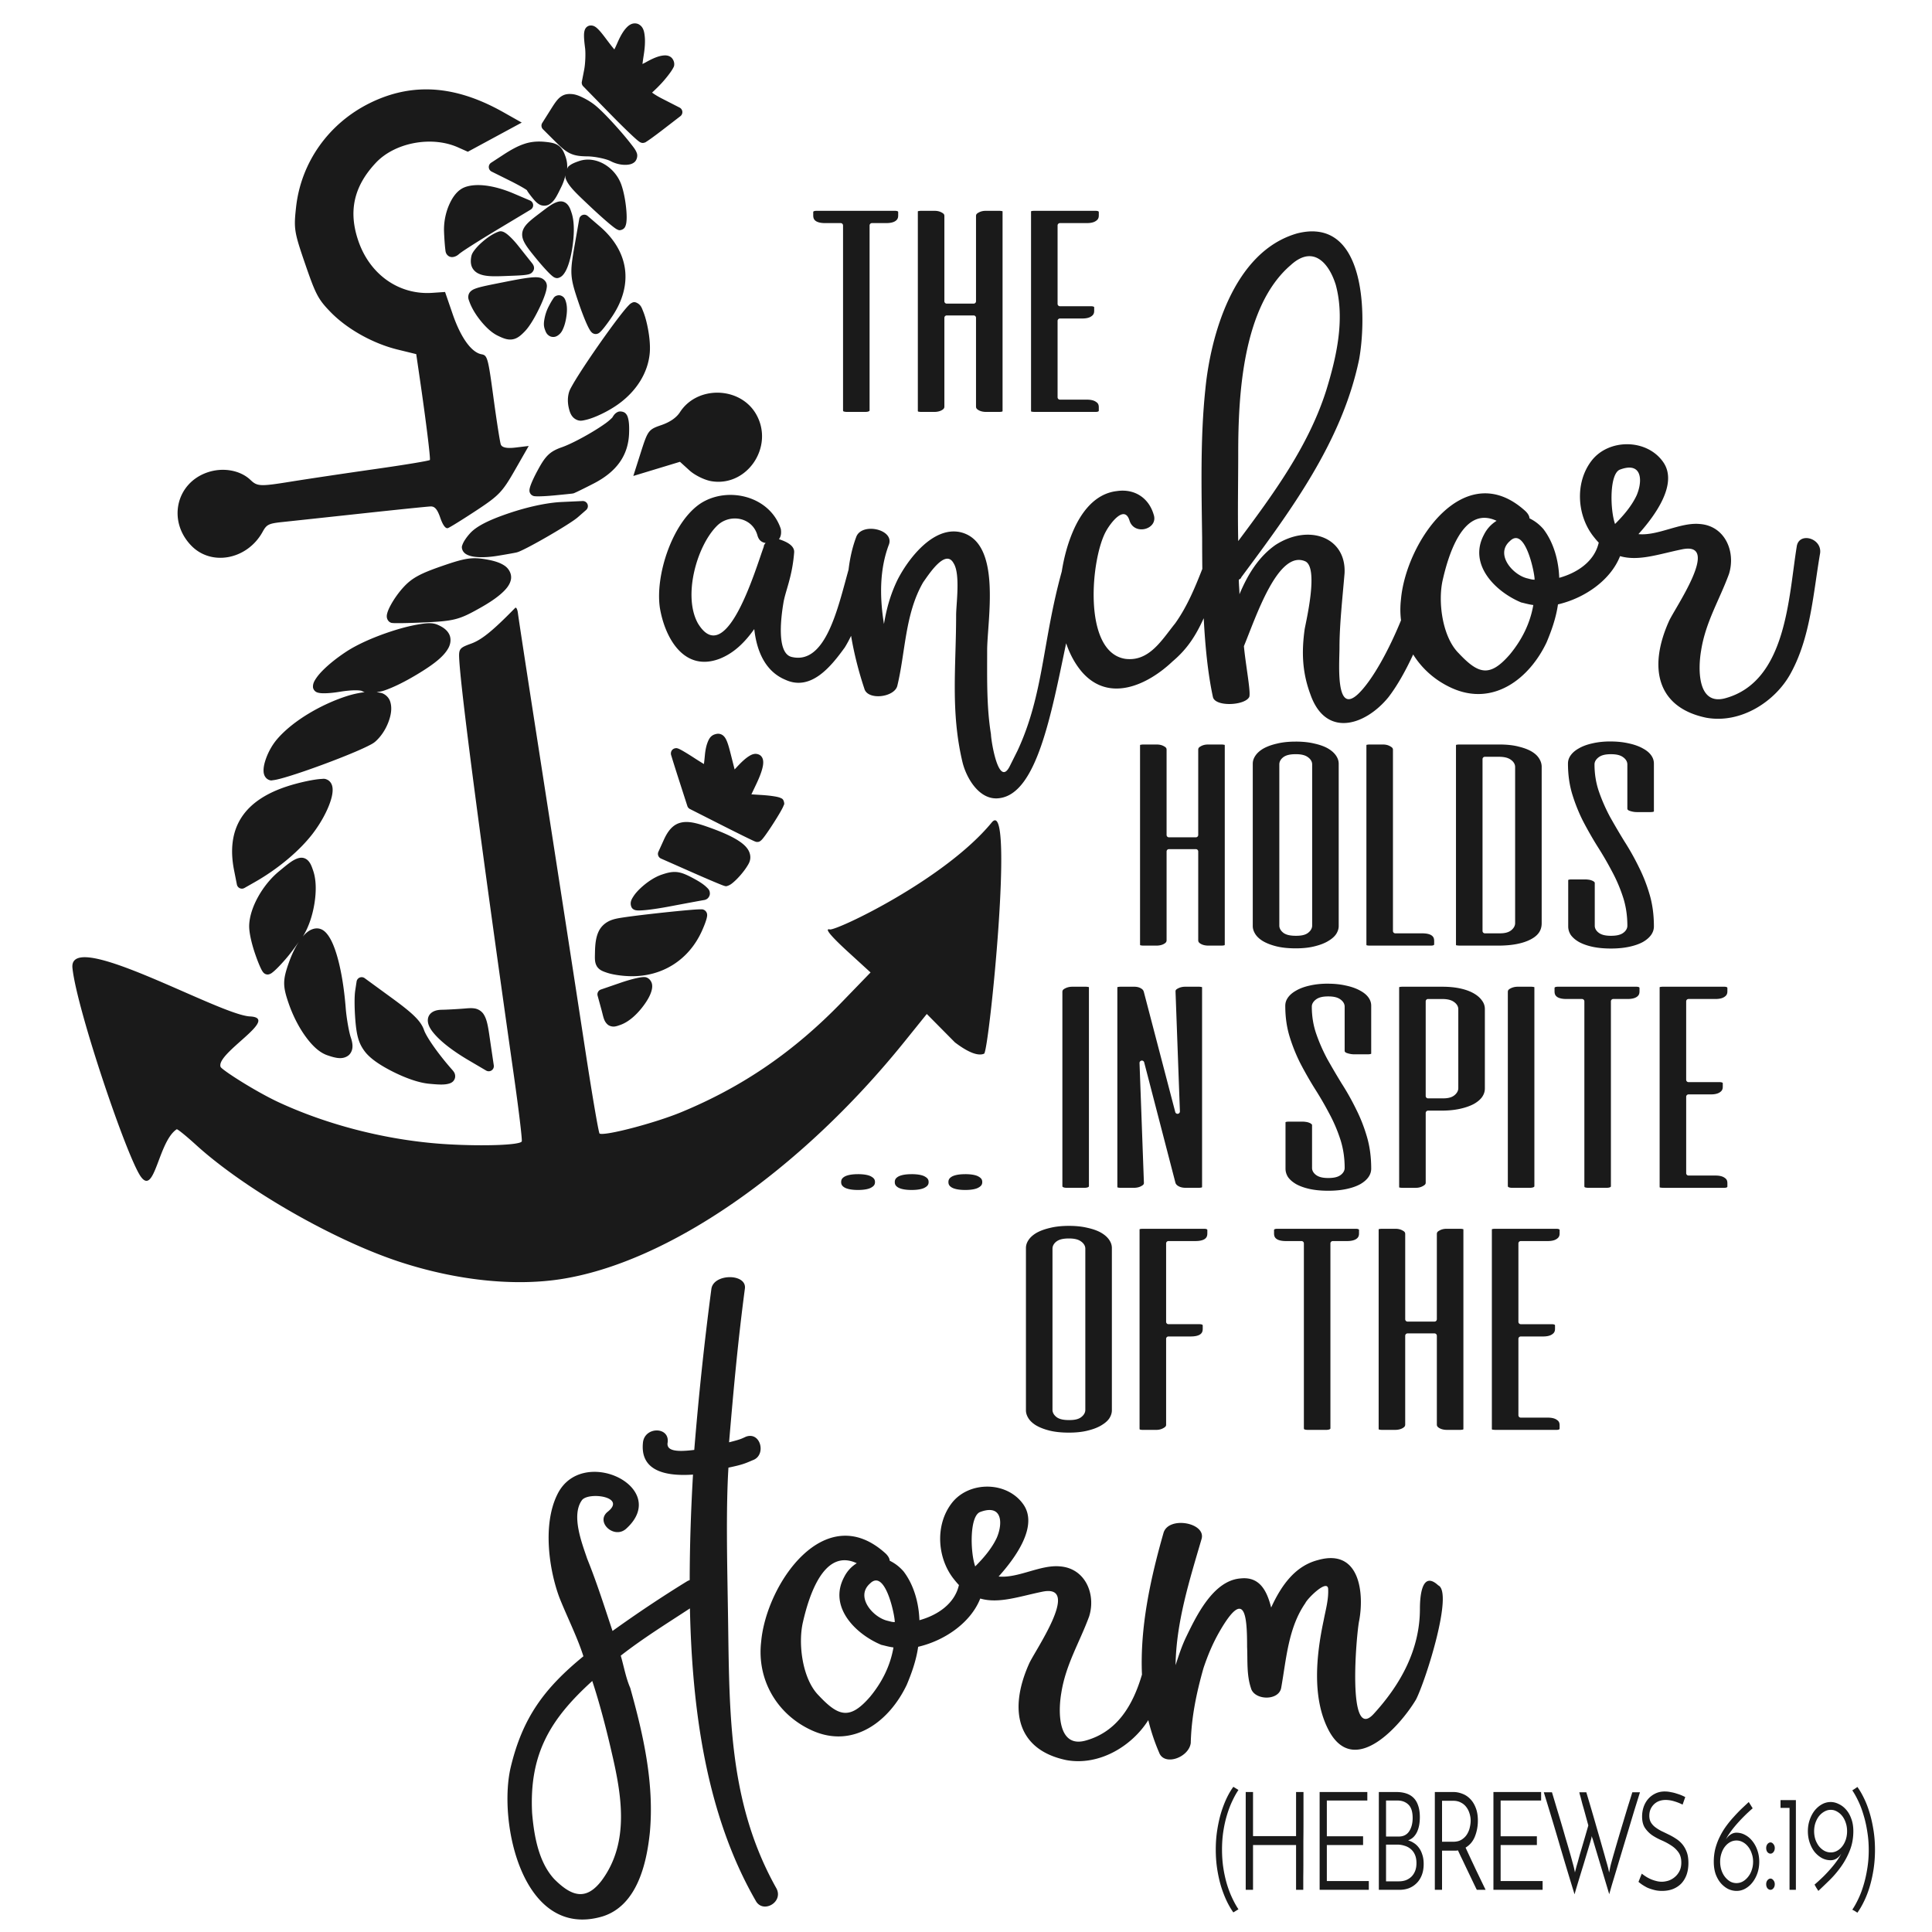 <?xml version="1.0" encoding="UTF-8" standalone="no"?>
<!-- Created with Inkscape (http://www.inkscape.org/) -->

<svg
   xmlns:dc="http://purl.org/dc/elements/1.1/"
   xmlns:cc="http://creativecommons.org/ns#"
   xmlns:rdf="http://www.w3.org/1999/02/22-rdf-syntax-ns#"
   xmlns:svg="http://www.w3.org/2000/svg"
   xmlns="http://www.w3.org/2000/svg"
   xmlns:sodipodi="http://sodipodi.sourceforge.net/DTD/sodipodi-0.dtd"
   xmlns:inkscape="http://www.inkscape.org/namespaces/inkscape"
   width="500mm"
   height="500mm"
   viewBox="0 0 500 500"
   version="1.1"
   id="svg5619"
   inkscape:version="0.92.1 r15371"
   sodipodi:docname="theanchorholds.svg">
  <defs
     id="defs5613" />
  <sodipodi:namedview
     id="base"
     pagecolor="#ffffff"
     bordercolor="#666666"
     borderopacity="1.0"
     inkscape:pageopacity="0.0"
     inkscape:pageshadow="2"
     inkscape:zoom="0.17197039"
     inkscape:cx="629.91106"
     inkscape:cy="625.15117"
     inkscape:document-units="mm"
     inkscape:current-layer="g6415"
     showgrid="false"
     inkscape:window-width="1366"
     inkscape:window-height="715"
     inkscape:window-x="-8"
     inkscape:window-y="-8"
     inkscape:window-maximized="1" />
  <g
     inkscape:label="Layer 1"
     inkscape:groupmode="layer"
     id="layer1"
     transform="translate(0,203)">
    <g
       style="stroke-width:0.108"
       transform="matrix(9.276,0,0,9.276,6096.587,-2451.965)"
       id="g6415">
      <path
         style="font-style:normal;font-variant:normal;font-weight:normal;font-stretch:normal;font-size:medium;line-height:1.25;font-family:'Stockholm Night';-inkscape-font-specification:'Stockholm Night';letter-spacing:0px;word-spacing:0px;fill:#1a1a1a;fill-opacity:1;stroke:none;stroke-width:0.328"
         d="m 1577.844,971.504 c -0.506,0 -0.797,0.104 -0.9,0.178 -0.103,0.074 -0.129,0.091 -0.129,0.34 v 0.934 c 0,0.902 0.256,1.41 0.826,1.812 0.57,0.403 1.562,0.672 3.002,0.672 h 4.975 a 0.758,0.758 0 0 1 0.758,0.758 v 59.178 c 0,0.313 0.057,0.374 0.15,0.445 0.09,0.048 0.499,0.172 1.191,0.172 h 5.754 c 0.646,0 1.057,-0.119 1.227,-0.227 0.17,-0.107 0.191,-0.132 0.191,-0.391 v -59.178 a 0.758,0.758 0 0 1 0.758,-0.758 h 4.588 c 1.36,0 2.321,-0.256 2.918,-0.658 0.641,-0.43 0.908,-0.94 0.908,-1.826 v -0.934 c 0,-0.249 -0.026,-0.266 -0.129,-0.34 -0.103,-0.074 -0.394,-0.178 -0.9,-0.178 z m 33.547,0 c -0.53,0 -0.902,0.11 -1.006,0.121 -0.011,0.042 -0.024,0.11 -0.024,0.25 v 63.697 c 0,0.246 0.036,0.263 0.08,0.297 0.025,0.01 0.387,0.123 1.027,0.123 h 4.121 c 1.039,0 1.855,-0.206 2.492,-0.582 0.621,-0.366 0.793,-0.672 0.793,-1.164 v -28.436 a 0.758,0.758 0 0 1 0.758,-0.758 h 8.629 a 0.758,0.758 0 0 1 0.758,0.758 v 28.436 c 0,0.492 0.172,0.798 0.793,1.164 0.637,0.376 1.454,0.582 2.492,0.582 h 4.119 c 0.64,0 1.006,-0.119 1.029,-0.123 0.044,-0.033 0.08,-0.051 0.08,-0.297 V 971.875 c 0,-0.141 -0.017,-0.21 -0.027,-0.252 -0.106,-0.011 -0.476,-0.119 -1.004,-0.119 h -4.354 c -0.925,0 -1.686,0.199 -2.336,0.582 a 0.758,0.758 0 0 1 -0.022,0.012 c -0.613,0.335 -0.771,0.611 -0.771,1.104 v 27.305 a 0.758,0.758 0 0 1 -0.758,0.758 h -8.629 a 0.758,0.758 0 0 1 -0.758,-0.758 v -27.305 c 0,-0.492 -0.159,-0.768 -0.771,-1.104 a 0.758,0.758 0 0 1 -0.021,-0.012 c -0.65,-0.384 -1.411,-0.582 -2.336,-0.582 z m 26.115,0.119 c 0.039,0.004 0.048,-0.003 0.01,-0.037 -0.025,-0.019 -0.018,-0.011 -0.01,0.037 z m -27.121,0.002 c 0.012,-0.048 0.019,-0.057 0,-0.039 -0.042,0.033 -0.034,0.043 0,0.039 z m 37.31,-0.121 c -0.631,0 -0.975,0.112 -1.01,0.119 0.027,-0.022 -0.021,-0.002 -0.021,0.301 v 63.649 c 0,0.316 0.045,0.297 0.035,0.291 -0.054,-0.034 0.095,0.04 0.355,0.074 0.26,0.034 0.636,0.055 1.107,0.055 h 19.201 c 0.506,0 0.796,-0.103 0.9,-0.178 0.104,-0.074 0.131,-0.093 0.131,-0.342 v -0.932 c 0,-0.886 -0.261,-1.37 -0.891,-1.768 a 0.758,0.758 0 0 1 -0.037,-0.025 c -0.596,-0.426 -1.548,-0.691 -2.902,-0.691 h -8.629 a 0.758,0.758 0 0 1 -0.758,-0.758 v -24.506 a 0.758,0.758 0 0 1 0.758,-0.758 h 7.152 c 1.354,0 2.304,-0.266 2.9,-0.693 a 0.758,0.758 0 0 1 0.02,-0.014 c 0.647,-0.434 0.908,-0.93 0.908,-1.777 v -0.982 c 0,-0.226 -0.014,-0.224 -0.117,-0.295 -0.103,-0.071 -0.403,-0.174 -0.912,-0.174 h -9.951 a 0.758,0.758 0 0 1 -0.758,-0.758 v -25.145 a 0.758,0.758 0 0 1 0.758,-0.758 h 8.629 c 1.354,0 2.306,-0.267 2.902,-0.693 a 0.758,0.758 0 0 1 0.022,-0.014 c 0.647,-0.434 0.908,-0.93 0.908,-1.777 v -0.934 c 0,-0.249 -0.025,-0.266 -0.129,-0.34 -0.104,-0.074 -0.396,-0.178 -0.902,-0.178 z m 90,6.609 c -1.717,-0.094 -3.615,0.102 -5.709,0.635 -20.505,5.887 -27.813,33.091 -29.438,50.145 -1.624,15.429 -1.216,32.075 -1.014,47.504 0,3.122 0.016,6.487 0.057,9.938 -2.391,6.108 -4.93,12.181 -8.707,17.469 -4.263,5.278 -8.325,12.384 -16.039,11.369 -13.805,-2.233 -10.962,-32.481 -6.09,-41.008 1.218,-2.233 5.888,-8.729 7.512,-3.248 1.624,4.872 9.339,2.638 7.715,-2.031 -1.624,-5.481 -6.294,-8.324 -11.775,-7.512 -7.106,0.812 -11.572,6.904 -14.211,13.197 -1.567,3.714 -2.767,8.049 -3.481,12.602 -6.226,22.485 -5.757,39.31 -14.18,57.438 l -2.436,4.873 c -3.654,7.511 -6.09,-8.323 -6.09,-10.15 -1.421,-8.73 -1.219,-17.866 -1.219,-26.799 0,-9.745 4.874,-34.715 -8.525,-37.963 -8.932,-2.03 -17.055,8.931 -20.303,15.428 -2.233,4.669 -3.452,9.135 -4.264,14.008 -1.421,-8.73 -1.42,-17.661 1.625,-25.578 1.624,-4.872 -8.932,-7.107 -10.557,-2.234 -1.225,3.267 -1.994,6.777 -2.426,10.406 -3.392,12.056 -7.283,30.623 -18.256,27.963 -5.075,-1.218 -3.25,-13.601 -2.641,-17.256 0.609,-3.857 2.842,-8.323 3.451,-16.24 0.203,-2.436 -3.044,-3.655 -4.871,-4.264 0.609,-0.813 0.812,-1.827 0.609,-3.248 -3.451,-10.557 -16.85,-13.806 -25.58,-8.324 -9.136,5.887 -14.821,23.144 -13.197,33.701 1.624,9.542 7.715,20.504 19.084,16.24 4.669,-1.827 8.121,-5.278 11.166,-9.541 0.813,7.308 3.654,13.601 9.947,16.24 8.324,3.857 14.821,-4.466 19.084,-10.354 0.722,-1.166 1.39,-2.417 2.019,-3.725 1.002,5.949 2.518,11.732 4.248,16.922 1.015,3.857 9.542,2.842 10.557,-0.812 2.639,-10.76 2.437,-23.144 8.324,-33.295 1.624,-2.233 7.105,-10.962 9.744,-6.09 2.233,3.451 0.812,13.195 0.812,16.646 0,16.444 -1.828,30.858 2.029,47.1 1.218,5.075 5.482,12.587 11.979,11.572 11.82,-1.612 16.442,-26.586 21.273,-49.66 1.165,3.443 2.837,6.602 5.115,9.26 8.73,9.948 21.114,4.06 29.031,-3.451 4.89,-4.123 7.557,-8.528 9.976,-13.836 0.458,8.892 1.321,17.728 2.938,25.205 0.609,3.248 9.946,2.843 11.57,0.203 0.812,-0.813 -1.014,-9.949 -1.623,-16.445 3.857,-9.339 10.962,-31.06 19.691,-27.203 4.263,2.03 0.408,18.474 -0.201,21.723 -1.015,7.308 -0.812,13.805 1.826,20.91 4.872,14.008 17.459,10.151 24.971,1.016 2.591,-3.331 5.395,-8.129 7.994,-13.783 2.848,4.577 7.061,8.342 12.332,10.738 13.399,6.09 24.972,-3.045 30.453,-14.617 1.624,-3.857 3.045,-7.918 3.654,-12.182 8.851,-2.072 16.994,-7.989 19.91,-15.478 5.972,1.736 12.522,-0.68 19.902,-2.184 12.79,-2.639 -2.638,19.285 -4.262,23.143 -6.699,15.023 -3.655,27.611 11.976,30.859 11.166,2.03 22.333,-5.278 27.205,-14.414 6.293,-11.572 7.105,-25.376 9.338,-38.369 0.609,-4.872 -6.903,-6.904 -7.512,-2.031 -2.639,16.241 -3.249,43.04 -22.738,48.522 -9.136,2.639 -8.933,-9.339 -7.918,-15.227 1.421,-9.136 5.888,-16.241 8.934,-24.564 2.233,-7.106 -1.217,-15.43 -9.338,-16.039 -6.293,-0.609 -13.4,3.857 -19.693,3.248 5.481,-6.09 12.79,-16.24 7.918,-23.142 -5.279,-7.512 -17.46,-7.512 -22.942,-0.406 -5.481,7.106 -4.669,17.865 0.812,24.564 0.494,0.63 0.993,1.203 1.494,1.728 -0.03,0.103 -0.073,0.192 -0.096,0.303 -1.421,5.684 -6.699,9.339 -12.586,10.963 -0.203,-5.684 -1.828,-11.37 -5.076,-15.633 -1.421,-1.624 -2.843,-2.639 -4.467,-3.451 0,-0.609 -0.405,-1.422 -1.217,-2.234 -19.489,-17.865 -38.37,9.746 -39.994,28.221 -0.267,2.288 -0.255,4.54 0.016,6.723 -3.952,9.656 -9.065,18.948 -13.44,23.322 -7.715,7.715 -6.295,-9.339 -6.295,-14.617 0,-7.309 1.016,-16.444 1.625,-23.752 0.609,-11.572 -11.369,-16.037 -22.129,-9.135 -5.481,3.857 -8.933,9.54 -11.572,15.834 0,-1.421 -0.201,-3.046 -0.201,-4.67 0.203,-0.203 0.608,-0.202 0.811,-0.81 15.835,-21.317 32.28,-43.446 37.762,-69.838 2.208,-12.143 2.414,-40.124 -14.188,-41.033 z m -1.697,7.934 c 3.958,0.045 6.838,4.26 8.373,9.145 3.045,11.166 0.203,23.346 -3.045,33.902 -5.684,17.865 -16.852,33.092 -28.221,48.318 -0.203,-9.542 0,-18.677 0,-28.219 0,-18.677 1.422,-47.101 16.852,-60.297 2.22,-2.03 4.242,-2.87 6.041,-2.85 z m 102.873,67.813 c 3.804,0.276 3.628,5.142 1.978,8.935 -1.624,3.451 -4.263,6.496 -6.902,9.135 -1.624,-4.669 -1.826,-16.241 1.625,-17.459 1.332,-0.495 2.421,-0.675 3.299,-0.611 z m -46.541,16.102 c 1.128,0.044 2.337,0.344 3.631,0.953 -1.624,1.015 -3.046,2.437 -4.061,4.467 -5.075,9.542 3.655,18.271 11.979,21.723 1.015,0.203 2.233,0.609 3.857,0.812 -1.015,5.887 -3.654,11.167 -7.512,15.836 -6.497,7.511 -10.15,6.293 -16.443,-0.406 -5.278,-5.278 -6.7,-16.648 -5.076,-23.551 1.776,-7.816 5.729,-20.139 13.625,-19.834 z m -240.934,0.205 c 3.275,-0.117 6.512,1.738 7.527,5.418 0.406,1.421 1.218,2.234 2.639,2.438 -0.406,0.406 -0.609,0.81 -0.609,1.217 -2.436,6.496 -11.978,39.587 -21.113,24.564 -4.872,-8.73 -0.407,-24.767 6.09,-31.264 1.523,-1.523 3.502,-2.303 5.467,-2.373 z m 250.568,6.287 c 3.847,-0.361 6.178,11.362 6.178,13.139 v 0.203 c -0.812,0 -1.42,-0.203 -2.232,-0.406 -4.669,-1.015 -10.558,-7.715 -5.686,-11.978 0.609,-0.609 1.191,-0.906 1.74,-0.957 z m 30.51,65.215 c -2.126,2e-4 -4.061,0.209 -5.809,0.619 a 0.758,0.758 0 0 1 -0.01,0 c -1.703,0.38 -3.134,0.913 -4.295,1.586 a 0.758,0.758 0 0 1 -0.012,0.01 c -1.165,0.644 -2.028,1.39 -2.625,2.23 -0.593,0.836 -0.871,1.696 -0.871,2.656 0,3.536 0.458,6.8 1.367,9.799 0.921,3.005 2.072,5.879 3.451,8.623 1.441,2.763 2.957,5.425 4.551,7.992 1.668,2.602 3.207,5.235 4.615,7.904 1.47,2.688 2.679,5.479 3.625,8.367 0.96,2.898 1.438,6.01 1.438,9.324 0,0.934 -0.567,1.767 -1.422,2.346 -0.934,0.632 -2.211,0.867 -3.846,0.867 -1.585,0 -2.839,-0.24 -3.766,-0.867 -0.855,-0.579 -1.422,-1.411 -1.422,-2.346 v -13.752 c 0,-0.127 -0.01,-0.156 -0.133,-0.268 a 0.758,0.758 0 0 1 -0.037,-0.033 c -0.179,-0.181 -0.387,-0.314 -0.652,-0.41 a 0.758,0.758 0 0 1 -0.053,-0.022 c -0.287,-0.129 -0.632,-0.228 -1.039,-0.285 a 0.758,0.758 0 0 1 -0.014,0 c -0.38,-0.06 -0.729,-0.088 -1.047,-0.088 h -4.586 c -0.498,0 -0.81,0.09 -0.906,0.144 -0.096,0.055 -0.047,-0.029 -0.047,0.078 v 14.832 c 0,0.967 0.263,1.855 0.811,2.725 0.598,0.835 1.457,1.593 2.615,2.264 1.164,0.642 2.595,1.161 4.299,1.541 1.748,0.378 3.744,0.57 5.979,0.57 2.183,-2e-4 4.152,-0.193 5.902,-0.572 1.758,-0.381 3.216,-0.899 4.375,-1.539 1.162,-0.674 2.025,-1.435 2.623,-2.273 v 0 c 0.597,-0.872 0.877,-1.754 0.877,-2.713 0,-3.703 -0.459,-7.101 -1.369,-10.199 -0.92,-3.165 -2.097,-6.147 -3.525,-8.951 a 0.758,0.758 0 0 1 0,-0.01 c -1.387,-2.824 -2.902,-5.516 -4.545,-8.078 a 0.758,0.758 0 0 1 -0.01,-0.012 c -1.612,-2.627 -3.145,-5.238 -4.602,-7.834 a 0.758,0.758 0 0 1 -0.01,-0.014 c -1.417,-2.652 -2.599,-5.343 -3.545,-8.066 -0.962,-2.768 -1.441,-5.703 -1.441,-8.793 0,-0.916 0.562,-1.725 1.402,-2.332 0.934,-0.674 2.224,-0.93 3.863,-0.93 1.635,0 2.922,0.256 3.855,0.926 0.848,0.579 1.412,1.406 1.412,2.336 v 14.145 c 0,0.191 0.038,0.282 0.133,0.395 0.094,0.112 0.28,0.246 0.604,0.361 0.813,0.271 1.559,0.4 2.238,0.4 h 4.508 c 0.527,0 0.865,-0.091 0.977,-0.152 0.112,-0.061 0.055,0.025 0.055,-0.072 v -15.322 c 0,-0.96 -0.278,-1.82 -0.871,-2.656 -0.591,-0.833 -1.475,-1.577 -2.691,-2.223 a 0.758,0.758 0 0 1 -0.012,-0.01 c -1.216,-0.676 -2.7,-1.211 -4.457,-1.592 a 0.758,0.758 0 0 1 -0.016,0 c -1.746,-0.41 -3.708,-0.619 -5.887,-0.619 v 0 z m -100.928,0.049 c -2.334,3e-4 -4.371,0.225 -6.107,0.664 a 0.758,0.758 0 0 1 -0.012,0 c -1.756,0.412 -3.216,0.965 -4.377,1.637 -1.111,0.673 -1.926,1.431 -2.473,2.266 -0.554,0.846 -0.809,1.671 -0.809,2.531 v 52.057 c 0,0.798 0.235,1.603 0.748,2.457 0.494,0.822 1.277,1.594 2.387,2.297 v 0 c 1.162,0.703 2.618,1.284 4.375,1.728 1.734,0.438 3.826,0.664 6.268,0.664 2.438,0 4.524,-0.241 6.254,-0.709 a 0.758,0.758 0 0 1 0.012,0 c 1.757,-0.444 3.187,-1.025 4.291,-1.723 a 0.758,0.758 0 0 1 0.014,-0.01 c 1.166,-0.706 1.973,-1.465 2.463,-2.248 0.513,-0.854 0.748,-1.659 0.748,-2.457 v -52.057 c 0,-0.86 -0.255,-1.685 -0.809,-2.531 -0.549,-0.837 -1.365,-1.597 -2.48,-2.272 -1.099,-0.664 -2.552,-1.218 -4.361,-1.631 a 0.758,0.758 0 0 1 -0.019,0 c -1.736,-0.439 -3.774,-0.664 -6.107,-0.664 v 0 z m -48.897,0.934 c -0.531,0 -0.902,0.11 -1.004,0.121 -0.011,0.042 -0.024,0.111 -0.024,0.252 v 63.696 c 10e-5,0.246 0.038,0.266 0.08,0.299 0.023,0 0.386,0.121 1.027,0.121 h 4.121 c 1.039,0 1.852,-0.206 2.49,-0.582 0.621,-0.366 0.793,-0.672 0.793,-1.164 v -28.436 a 0.758,0.758 0 0 1 0.758,-0.758 h 8.631 a 0.758,0.758 0 0 1 0.758,0.758 v 28.436 c 0,0.492 0.172,0.798 0.793,1.164 0.638,0.376 1.454,0.582 2.492,0.582 h 4.119 c 0.641,0 1.004,-0.117 1.027,-0.121 0.042,-0.033 0.08,-0.053 0.08,-0.299 v -63.696 c 0,-0.142 -0.015,-0.212 -0.025,-0.254 -0.102,-0.01 -0.473,-0.119 -1.004,-0.119 h -4.354 c -0.925,0 -1.685,0.199 -2.336,0.582 a 0.758,0.758 0 0 1 -0.022,0.012 c -0.612,0.335 -0.771,0.613 -0.771,1.105 v 27.305 a 0.758,0.758 0 0 1 -0.758,0.758 h -8.631 a 0.758,0.758 0 0 1 -0.758,-0.758 v -27.305 c 0,-0.492 -0.16,-0.771 -0.771,-1.105 a 0.758,0.758 0 0 1 -0.022,-0.012 c -0.65,-0.384 -1.411,-0.582 -2.336,-0.582 z m 26.117,0.119 c 0.035,0 0.039,-0.01 0,-0.035 -0.024,-0.019 -0.016,-0.012 0,0.035 z m -27.121,0 c 0.012,-0.047 0.019,-0.055 0,-0.037 -0.04,0.032 -0.033,0.041 0,0.037 z m 73.596,-0.121 c -0.629,0 -0.973,0.112 -1.01,0.121 0.027,-0.022 -0.02,0 -0.02,0.301 v 63.647 c 0,0.239 0.037,0.271 0.061,0.305 0.062,0.016 0.366,0.117 0.971,0.117 h 19.668 c 0.506,0 0.796,-0.103 0.9,-0.178 0.104,-0.074 0.131,-0.093 0.131,-0.342 v -0.934 c 0,-0.902 -0.256,-1.41 -0.826,-1.812 -0.57,-0.403 -1.564,-0.67 -3.004,-0.67 h -8.629 a 0.758,0.758 0 0 1 -0.758,-0.758 v -58.148 c 0,-0.383 -0.165,-0.676 -0.854,-1.057 a 0.758,0.758 0 0 1 -0.018,-0.01 c -0.65,-0.384 -1.411,-0.582 -2.336,-0.582 z m 28.727,0 c -0.629,0 -0.975,0.113 -1.012,0.121 0.029,-0.023 -0.018,0 -0.018,0.301 v 63.647 c 0,0.309 0.037,0.301 0.031,0.295 0.135,0.039 0.603,0.127 1.387,0.127 h 12.129 c 4.432,0 7.892,-0.683 10.379,-1.976 2.473,-1.286 3.557,-2.93 3.557,-5.223 v -50.141 c 0,-0.873 -0.239,-1.709 -0.748,-2.557 a 0.758,0.758 0 0 1 -0.012,-0.01 c -0.496,-0.854 -1.272,-1.618 -2.379,-2.287 -1.103,-0.666 -2.534,-1.217 -4.291,-1.629 a 0.758,0.758 0 0 1 -0.018,-0.01 c -1.678,-0.436 -3.742,-0.662 -6.184,-0.662 z m -52.418,3.102 c 1.635,0 2.92,0.256 3.853,0.926 0.848,0.578 1.412,1.406 1.412,2.336 v 51.713 c 0,0.934 -0.555,1.771 -1.402,2.383 -0.898,0.653 -2.152,0.881 -3.785,0.881 -1.684,0 -2.983,-0.23 -3.924,-0.867 a 0.758,0.758 0 0 1 -0.018,-0.012 c -0.848,-0.612 -1.402,-1.45 -1.402,-2.385 v -51.713 c 0,-0.915 0.521,-1.745 1.324,-2.33 0.941,-0.679 2.252,-0.93 3.941,-0.93 z m 60.658,0.834 h 4.43 c 1.634,0 2.919,0.256 3.852,0.924 0.851,0.579 1.416,1.408 1.416,2.34 v 50.092 c 0,0.895 -0.514,1.703 -1.303,2.316 -0.875,0.68 -2.083,0.945 -3.576,0.945 h -4.818 a 0.758,0.758 0 0 1 -0.758,-0.758 v -55.102 a 0.758,0.758 0 0 1 0.758,-0.758 z m -50.391,72.758 c -2.126,2e-4 -4.061,0.209 -5.809,0.619 a 0.758,0.758 0 0 1 -0.01,0 c -1.703,0.38 -3.134,0.913 -4.295,1.586 a 0.758,0.758 0 0 1 -0.012,0.01 c -1.165,0.644 -2.031,1.39 -2.627,2.231 -0.593,0.835 -0.869,1.696 -0.869,2.656 0,3.536 0.456,6.8 1.365,9.799 0.92,3.004 2.073,5.877 3.453,8.621 1.441,2.763 2.958,5.428 4.553,7.994 1.668,2.601 3.203,5.236 4.611,7.904 1.47,2.688 2.679,5.479 3.625,8.367 0.96,2.898 1.439,6.008 1.439,9.322 0,0.934 -0.567,1.767 -1.422,2.346 -0.933,0.632 -2.211,0.869 -3.846,0.869 -1.586,0 -2.84,-0.242 -3.766,-0.869 -0.855,-0.578 -1.424,-1.41 -1.424,-2.346 v -13.75 c 0,-0.127 -0.01,-0.16 -0.133,-0.27 a 0.758,0.758 0 0 1 -0.037,-0.033 c -0.179,-0.181 -0.384,-0.312 -0.65,-0.408 a 0.758,0.758 0 0 1 -0.055,-0.021 c -0.286,-0.129 -0.63,-0.228 -1.037,-0.285 a 0.758,0.758 0 0 1 -0.014,0 c -0.383,-0.06 -0.732,-0.09 -1.047,-0.09 h -4.588 c -0.497,0 -0.809,0.09 -0.904,0.144 -0.095,0.055 -0.047,-0.028 -0.047,0.08 v 14.832 c 0,0.968 0.261,1.856 0.809,2.725 0.597,0.834 1.459,1.59 2.617,2.262 1.164,0.642 2.594,1.161 4.299,1.541 1.749,0.379 3.741,0.572 5.977,0.572 2.184,0 4.153,-0.193 5.904,-0.572 1.757,-0.381 3.213,-0.9 4.373,-1.541 1.163,-0.674 2.028,-1.433 2.625,-2.272 v 0 c 0.597,-0.871 0.875,-1.753 0.875,-2.713 0,-3.703 -0.457,-7.101 -1.367,-10.199 -0.92,-3.165 -2.097,-6.149 -3.525,-8.953 a 0.758,0.758 0 0 1 0,-0.01 c -1.387,-2.824 -2.902,-5.517 -4.545,-8.078 a 0.758,0.758 0 0 1 -0.01,-0.012 c -1.612,-2.627 -3.145,-5.239 -4.601,-7.834 a 0.758,0.758 0 0 1 -0.012,-0.014 c -1.417,-2.652 -2.599,-5.341 -3.545,-8.064 -0.962,-2.768 -1.441,-5.703 -1.441,-8.793 0,-0.916 0.561,-1.727 1.402,-2.334 0.933,-0.674 2.223,-0.93 3.863,-0.93 1.634,0 2.919,0.256 3.852,0.924 0.851,0.579 1.416,1.408 1.416,2.34 v 14.143 c 0,0.191 0.038,0.284 0.133,0.397 0.095,0.112 0.281,0.246 0.604,0.361 0.813,0.271 1.559,0.4 2.238,0.4 h 4.508 c 0.527,0 0.864,-0.091 0.975,-0.152 0.111,-0.061 0.057,0.026 0.057,-0.072 v -15.322 c 0,-0.961 -0.276,-1.821 -0.869,-2.656 -0.591,-0.833 -1.475,-1.577 -2.691,-2.223 a 0.758,0.758 0 0 1 -0.012,-0.01 c -1.216,-0.676 -2.702,-1.211 -4.459,-1.592 a 0.758,0.758 0 0 1 -0.016,0 c -1.746,-0.41 -3.706,-0.619 -5.885,-0.619 v 0 z m -81.898,0.982 c -0.925,0 -1.717,0.198 -2.43,0.592 -0.613,0.336 -0.773,0.613 -0.773,1.103 v 62.125 c 0,0.281 0.032,0.323 0.201,0.434 0.17,0.111 0.576,0.233 1.219,0.233 h 5.598 c 0.672,0 1.102,-0.123 1.285,-0.238 0.183,-0.115 0.211,-0.153 0.211,-0.428 v -63.451 c 0,-0.141 -0.015,-0.21 -0.025,-0.252 -0.105,-0.012 -0.473,-0.119 -1.002,-0.119 z m 5.285,0.119 c 0.039,0 0.048,0 0.01,-0.037 -0.025,-0.019 -0.018,-0.011 -0.01,0.037 z m 10.168,-0.119 c -0.531,0 -0.903,0.11 -1.006,0.121 -0.01,0.041 -0.024,0.109 -0.023,0.25 v 63.697 c 0,0.246 0.037,0.263 0.08,0.297 0.025,0.01 0.387,0.123 1.027,0.123 h 4.121 c 1.039,0 1.855,-0.206 2.492,-0.582 a 0.758,0.758 0 0 1 0.016,-0.01 c 0.67,-0.37 0.809,-0.635 0.777,-1.102 a 0.758,0.758 0 0 1 0,-0.025 l -1.4,-38.307 a 0.758,0.758 0 0 1 1.49,-0.217 l 10.02,38.611 c 0.144,0.454 0.44,0.809 1.037,1.133 0.593,0.321 1.343,0.498 2.283,0.498 h 4.119 c 0.64,0 1.006,-0.119 1.029,-0.123 0.044,-0.034 0.08,-0.051 0.08,-0.297 v -63.697 c 0,-0.141 -0.013,-0.209 -0.023,-0.25 -0.103,-0.011 -0.475,-0.121 -1.006,-0.121 h -4.354 c -0.925,0 -1.719,0.198 -2.432,0.592 -0.606,0.332 -0.729,0.566 -0.695,1.051 a 0.758,0.758 0 0 1 0,0.025 l 1.4,38.307 a 0.758,0.758 0 0 1 -1.49,0.219 l -10.098,-38.613 c -0.148,-0.467 -0.423,-0.796 -0.957,-1.082 a 0.758,0.758 0 0 1 -0.023,-0.014 c -0.536,-0.312 -1.222,-0.486 -2.106,-0.486 z m 26.119,0.121 c 0.037,0 0.045,0 0,-0.037 -0.023,-0.018 -0.016,-0.011 0,0.037 z m -27.125,0 c 0.012,-0.047 0.018,-0.054 0,-0.037 -0.041,0.032 -0.033,0.041 0,0.037 z m 91.379,-0.121 c -0.629,0 -0.972,0.112 -1.01,0.121 0.027,-0.022 -0.02,-0.01 -0.02,0.299 v 63.648 c 0,0.307 0.05,0.325 0.02,0.301 0.035,0.01 0.379,0.119 1.01,0.119 h 4.277 c 0.925,0 1.685,-0.199 2.336,-0.582 a 0.758,0.758 0 0 1 0.019,-0.01 c 0.689,-0.381 0.852,-0.672 0.852,-1.057 v -22.346 a 0.758,0.758 0 0 1 0.758,-0.758 h 4.277 c 2.184,0 4.151,-0.193 5.902,-0.572 1.761,-0.382 3.252,-0.904 4.471,-1.551 1.209,-0.674 2.092,-1.432 2.684,-2.262 v 0 c 0.596,-0.871 0.877,-1.754 0.877,-2.713 v -25.488 c 0,-0.96 -0.278,-1.82 -0.871,-2.656 a 0.758,0.758 0 0 1 -0.012,-0.01 c -0.599,-0.874 -1.464,-1.649 -2.631,-2.324 -1.161,-0.673 -2.588,-1.206 -4.291,-1.586 -1.696,-0.378 -3.64,-0.572 -5.824,-0.572 z m 37.025,0 c -0.925,0 -1.719,0.198 -2.432,0.592 -0.613,0.335 -0.771,0.611 -0.771,1.103 v 62.125 c 0,0.282 0.032,0.323 0.201,0.434 0.169,0.111 0.574,0.233 1.217,0.233 h 5.598 c 0.672,0 1.104,-0.122 1.287,-0.238 0.183,-0.116 0.211,-0.153 0.211,-0.428 v -63.451 c 0,-0.141 -0.014,-0.21 -0.025,-0.252 -0.103,-0.011 -0.473,-0.119 -1.004,-0.119 z m 5.285,0.119 c 0.038,0 0.046,0 0,-0.037 -0.023,-0.018 -0.016,-0.01 0,0.037 z m 7.521,-0.119 c -0.506,0 -0.797,0.104 -0.9,0.178 -0.103,0.074 -0.129,0.091 -0.129,0.34 v 0.933 c 0,0.902 0.256,1.41 0.826,1.812 0.57,0.403 1.562,0.672 3.002,0.672 h 4.976 a 0.758,0.758 0 0 1 0.758,0.758 v 59.178 c 0,0.313 0.057,0.373 0.15,0.445 0.09,0.048 0.499,0.172 1.191,0.172 h 5.752 c 0.646,0 1.058,-0.119 1.228,-0.227 0.17,-0.107 0.191,-0.132 0.191,-0.391 v -59.178 a 0.758,0.758 0 0 1 0.758,-0.758 h 4.586 c 1.36,0 2.324,-0.255 2.92,-0.656 0.64,-0.43 0.906,-0.941 0.906,-1.828 v -0.932 c 0,-0.249 -0.026,-0.268 -0.129,-0.342 -0.103,-0.074 -0.395,-0.178 -0.9,-0.178 z m 33.703,0 c -0.629,0 -0.976,0.113 -1.012,0.121 0.027,-0.022 -0.018,-0.01 -0.018,0.299 v 63.648 c 0,0.316 0.047,0.3 0.035,0.293 -0.054,-0.034 0.094,0.038 0.353,0.072 0.26,0.034 0.636,0.055 1.107,0.055 h 19.203 c 0.506,0 0.797,-0.104 0.9,-0.178 0.103,-0.074 0.129,-0.093 0.129,-0.342 v -0.932 c 0,-0.886 -0.26,-1.367 -0.891,-1.766 a 0.758,0.758 0 0 1 -0.037,-0.025 c -0.597,-0.427 -1.547,-0.693 -2.9,-0.693 h -8.629 a 0.758,0.758 0 0 1 -0.758,-0.758 v -24.506 a 0.758,0.758 0 0 1 0.758,-0.758 h 7.152 c 1.354,0 2.304,-0.266 2.9,-0.693 a 0.758,0.758 0 0 1 0.018,-0.014 c 0.647,-0.434 0.908,-0.93 0.908,-1.777 v -0.98 c 0,-0.225 -0.015,-0.225 -0.119,-0.297 -0.104,-0.072 -0.403,-0.174 -0.912,-0.174 h -9.949 a 0.758,0.758 0 0 1 -0.758,-0.758 v -25.145 a 0.758,0.758 0 0 1 0.758,-0.758 h 8.629 c 1.354,0 2.304,-0.266 2.9,-0.693 a 0.758,0.758 0 0 1 0.02,-0.014 c 0.647,-0.434 0.908,-0.93 0.908,-1.777 v -0.931 c 0,-0.249 -0.026,-0.268 -0.129,-0.342 -0.103,-0.074 -0.395,-0.178 -0.9,-0.178 z m -75.295,3.936 h 4.432 c 1.633,0 2.918,0.254 3.852,0.922 0.851,0.579 1.416,1.408 1.416,2.34 v 25.342 c 0,0.896 -0.516,1.704 -1.305,2.316 -0.875,0.68 -2.081,0.945 -3.574,0.945 h -4.82 a 0.758,0.758 0 0 1 -0.758,-0.758 v -30.35 a 0.758,0.758 0 0 1 0.758,-0.758 z m -182.828,56.176 c -1.997,0 -3.433,0.301 -4.281,0.781 -0.814,0.489 -1.102,0.983 -1.102,1.75 0,0.767 0.289,1.263 1.102,1.752 0.848,0.48 2.284,0.781 4.281,0.781 2.055,0 3.497,-0.31 4.275,-0.775 a 0.758,0.758 0 0 1 0.016,-0.01 c 0.874,-0.497 1.172,-0.993 1.172,-1.75 0,-0.757 -0.298,-1.251 -1.172,-1.748 a 0.758,0.758 0 0 1 -0.016,-0.01 c -0.778,-0.466 -2.22,-0.775 -4.275,-0.775 z m 17.201,0 c -1.997,0 -3.435,0.301 -4.283,0.781 -0.813,0.489 -1.102,0.983 -1.102,1.75 0,0.767 0.289,1.263 1.102,1.752 0.848,0.48 2.286,0.781 4.283,0.781 2.055,0 3.497,-0.31 4.275,-0.775 a 0.758,0.758 0 0 1 0.016,-0.01 c 0.874,-0.497 1.172,-0.993 1.172,-1.75 0,-0.757 -0.298,-1.251 -1.172,-1.748 a 0.758,0.758 0 0 1 -0.016,-0.01 c -0.778,-0.466 -2.22,-0.775 -4.275,-0.775 z m 17.199,0 c -1.997,0 -3.433,0.301 -4.281,0.781 -0.814,0.489 -1.101,0.983 -1.101,1.75 0,0.767 0.289,1.263 1.101,1.752 0.848,0.48 2.284,0.781 4.281,0.781 2.055,0 3.497,-0.31 4.275,-0.775 a 0.758,0.758 0 0 1 0.016,-0.01 c 0.874,-0.497 1.172,-0.993 1.172,-1.75 0,-0.757 -0.298,-1.251 -1.172,-1.748 a 0.758,0.758 0 0 1 -0.016,-0.01 c -0.778,-0.466 -2.22,-0.775 -4.275,-0.775 z m 33.248,16.58 c -2.333,2e-4 -4.37,0.227 -6.107,0.666 a 0.758,0.758 0 0 1 -0.012,0 c -1.757,0.412 -3.214,0.963 -4.375,1.635 -1.112,0.673 -1.928,1.431 -2.475,2.266 -0.554,0.846 -0.807,1.67 -0.807,2.531 v 52.057 c 0,0.798 0.235,1.603 0.748,2.457 0.494,0.823 1.275,1.594 2.385,2.297 1.162,0.703 2.618,1.285 4.375,1.728 1.734,0.438 3.826,0.664 6.268,0.664 2.438,0 4.526,-0.241 6.256,-0.709 a 0.758,0.758 0 0 1 0.012,0 c 1.757,-0.444 3.185,-1.025 4.289,-1.723 a 0.758,0.758 0 0 1 0.014,-0.01 c 1.166,-0.706 1.976,-1.466 2.465,-2.248 0.512,-0.854 0.746,-1.658 0.746,-2.457 v -52.057 c 0,-0.861 -0.253,-1.686 -0.807,-2.531 -0.548,-0.837 -1.364,-1.597 -2.48,-2.272 -1.099,-0.664 -2.554,-1.216 -4.363,-1.629 a 0.758,0.758 0 0 1 -0.02,0 c -1.737,-0.439 -3.774,-0.666 -6.107,-0.666 v 0 z m 23.695,0.934 c -0.629,0 -0.972,0.112 -1.01,0.121 0.029,-0.023 -0.019,-10e-5 -0.019,0.301 v 63.549 c 0,0.307 0.057,0.371 0.066,0.387 0.029,0.01 0.342,0.133 0.963,0.133 h 4.277 c 0.925,0 1.685,-0.198 2.336,-0.582 a 0.758,0.758 0 0 1 0.018,-0.01 c 0.689,-0.381 0.852,-0.672 0.852,-1.057 v -27.553 a 0.758,0.758 0 0 1 0.758,-0.758 h 7.152 c 1.44,0 2.434,-0.267 3.004,-0.67 0.57,-0.403 0.826,-0.911 0.826,-1.812 v -0.934 c 0,-0.248 -0.027,-0.268 -0.131,-0.342 -0.104,-0.074 -0.395,-0.178 -0.9,-0.178 h -9.951 a 0.758,0.758 0 0 1 -0.758,-0.758 v -25.145 a 0.758,0.758 0 0 1 0.758,-0.758 h 8.631 c 1.44,0 2.432,-0.267 3.002,-0.67 0.57,-0.403 0.826,-0.911 0.826,-1.812 v -0.934 c 0,-0.249 -0.025,-0.268 -0.129,-0.342 -0.103,-0.074 -0.395,-0.178 -0.9,-0.178 z m 43.127,0 c -0.506,0 -0.797,0.104 -0.9,0.178 -0.103,0.074 -0.129,0.093 -0.129,0.342 v 0.934 c 0,0.902 0.256,1.41 0.826,1.812 0.57,0.403 1.562,0.67 3.002,0.67 h 4.977 a 0.758,0.758 0 0 1 0.758,0.758 v 59.178 c 0,0.313 0.059,0.376 0.15,0.447 0.09,0.048 0.498,0.172 1.19,0.172 h 5.754 c 0.646,0 1.057,-0.119 1.226,-0.227 0.17,-0.107 0.191,-0.132 0.191,-0.391 v -59.18 a 0.758,0.758 0 0 1 0.758,-0.758 h 4.588 c 1.36,0 2.322,-0.254 2.918,-0.656 0.641,-0.43 0.908,-0.94 0.908,-1.826 v -0.934 c 0,-0.249 -0.026,-0.268 -0.129,-0.342 -0.103,-0.074 -0.395,-0.178 -0.9,-0.178 z m 33.547,0 c -0.533,0 -0.905,0.109 -1.006,0.119 -0.011,0.041 -0.023,0.112 -0.023,0.254 v 63.695 c 0,0.246 0.039,0.266 0.082,0.299 0.023,0 0.387,0.121 1.027,0.121 h 4.119 c 1.039,0 1.854,-0.206 2.492,-0.582 0.621,-0.366 0.793,-0.672 0.793,-1.164 v -28.436 a 0.758,0.758 0 0 1 0.758,-0.758 h 8.629 a 0.758,0.758 0 0 1 0.758,0.758 v 28.436 c 0,0.492 0.172,0.798 0.793,1.164 0.638,0.376 1.453,0.582 2.492,0.582 h 4.121 c 0.641,0 1.004,-0.117 1.027,-0.121 0.043,-0.033 0.08,-0.053 0.08,-0.299 v -63.695 c 0,-0.141 -0.017,-0.21 -0.027,-0.252 -0.104,-0.012 -0.472,-0.121 -1.002,-0.121 h -4.354 c -0.925,0 -1.688,0.199 -2.338,0.582 a 0.758,0.758 0 0 1 -0.022,0.014 c -0.612,0.335 -0.771,0.613 -0.771,1.105 v 27.305 a 0.758,0.758 0 0 1 -0.758,0.758 h -8.629 a 0.758,0.758 0 0 1 -0.758,-0.758 v -27.305 c 0,-0.492 -0.16,-0.771 -0.771,-1.105 a 0.758,0.758 0 0 1 -0.022,-0.014 c -0.651,-0.384 -1.411,-0.582 -2.336,-0.582 z m 26.115,0.121 c 0.038,0 0.047,0 0.01,-0.037 -0.025,-0.019 -0.018,-0.011 -0.01,0.037 z m -27.121,0 c 0.012,-0.046 0.02,-0.053 0,-0.035 -0.04,0.031 -0.034,0.039 0,0.035 z m 37.311,-0.119 c -0.629,0 -0.972,0.112 -1.01,0.121 0.029,-0.023 -0.02,-10e-5 -0.02,0.301 v 63.647 c 0,0.316 0.047,0.3 0.035,0.293 -0.053,-0.033 0.096,0.04 0.355,0.074 0.259,0.034 0.634,0.055 1.105,0.055 h 19.201 c 0.506,0 0.796,-0.103 0.9,-0.178 0.104,-0.074 0.131,-0.093 0.131,-0.342 v -0.934 c 0,-0.886 -0.26,-1.367 -0.891,-1.766 a 0.758,0.758 0 0 1 -0.037,-0.024 c -0.595,-0.426 -1.548,-0.691 -2.902,-0.691 h -8.629 a 0.758,0.758 0 0 1 -0.758,-0.758 v -24.508 a 0.758,0.758 0 0 1 0.758,-0.758 h 7.152 c 1.355,0 2.307,-0.265 2.902,-0.691 a 0.758,0.758 0 0 1 0.02,-0.016 c 0.647,-0.434 0.908,-0.928 0.908,-1.775 v -0.984 c 0,-0.225 -0.015,-0.223 -0.119,-0.295 -0.104,-0.072 -0.403,-0.176 -0.912,-0.176 h -9.951 a 0.758,0.758 0 0 1 -0.758,-0.758 v -25.145 a 0.758,0.758 0 0 1 0.758,-0.756 h 8.629 c 1.355,0 2.307,-0.265 2.902,-0.691 a 0.758,0.758 0 0 1 0.02,-0.016 c 0.647,-0.434 0.908,-0.93 0.908,-1.777 v -0.934 c 0,-0.249 -0.027,-0.268 -0.131,-0.342 -0.104,-0.074 -0.395,-0.178 -0.9,-0.178 z m -136.67,3.102 c 1.635,0 2.92,0.256 3.854,0.926 0.848,0.578 1.414,1.405 1.414,2.336 v 51.713 c 0,0.935 -0.556,1.769 -1.402,2.381 -0.898,0.654 -2.153,0.883 -3.787,0.883 -1.684,0 -2.981,-0.231 -3.922,-0.867 a 0.758,0.758 0 0 1 -0.019,-0.014 c -0.847,-0.612 -1.404,-1.447 -1.404,-2.383 v -51.713 c 0,-0.915 0.521,-1.745 1.324,-2.33 0.941,-0.679 2.253,-0.93 3.941,-0.93 z m -108.822,12.412 c -2.69,0.025 -5.531,1.293 -5.836,3.83 -2.233,16.85 -4.061,34.107 -5.482,51.566 -4.872,0.609 -9.136,0.61 -8.527,-2.436 0.609,-5.075 -7.307,-5.075 -7.916,0 -1.015,9.136 7.104,10.963 16.037,10.354 -0.657,11.341 -1.041,22.55 -1.059,33.84 -0.328,0.112 -0.66,0.255 -0.996,0.469 -7.918,4.872 -15.835,10.152 -23.752,15.836 -2.639,-7.918 -5.076,-15.633 -8.121,-23.145 -1.624,-4.872 -5.279,-14.007 -1.625,-18.879 2.233,-2.639 14.415,-1.015 8.121,3.857 -3.857,3.248 2.03,8.729 5.887,5.48 14.82,-13.196 -14.006,-27.204 -21.924,-11.166 -4.872,9.745 -2.641,24.362 0.607,33.092 2.233,5.684 5.888,12.993 7.715,18.881 -12.384,10.151 -19.488,19.489 -23.346,35.73 -4.06,17.662 3.856,55.219 29.436,47.707 11.166,-3.451 14.211,-17.052 15.227,-27 1.421,-15.632 -2.03,-31.061 -6.293,-46.287 -1.421,-3.248 -2.03,-6.902 -3.045,-10.354 7.255,-5.662 14.943,-10.4 22.182,-15.152 0.685,31.768 5.026,65.818 21.084,93.719 2.233,4.263 8.934,0.609 6.701,-3.857 -16.241,-28.828 -15.024,-59.078 -15.633,-91.561 -0.203,-12.993 -0.608,-30.45 0.203,-43.443 4.872,-1.015 5.482,-1.423 7.918,-2.438 4.263,-1.624 2.435,-9.136 -2.234,-7.512 -1.421,0.609 -1.42,0.812 -5.481,1.828 1.421,-16.85 2.843,-32.482 5.076,-49.332 0.304,-2.436 -2.234,-3.654 -4.924,-3.629 z m 82.811,67.172 c -4.39,-0.051 -8.804,1.725 -11.545,5.277 -5.481,7.106 -4.67,17.865 0.811,24.564 0.494,0.63 0.992,1.205 1.494,1.73 -0.029,0.103 -0.071,0.191 -0.094,0.301 -1.421,5.684 -6.7,9.339 -12.588,10.963 -0.203,-5.684 -1.828,-11.37 -5.076,-15.633 -1.421,-1.624 -2.841,-2.639 -4.465,-3.451 0,-0.609 -0.407,-1.42 -1.219,-2.232 -19.489,-17.865 -38.37,9.745 -39.994,28.219 -1.421,12.181 5.077,23.347 16.242,28.422 13.399,6.09 24.97,-3.045 30.451,-14.617 1.624,-3.857 3.045,-7.917 3.654,-12.18 8.851,-2.071 16.994,-7.99 19.91,-15.479 5.972,1.735 12.522,-0.682 19.902,-2.186 12.79,-2.639 -2.64,19.287 -4.264,23.145 -6.699,15.023 -3.654,27.609 11.979,30.857 10.506,1.91 21.01,-4.448 26.273,-12.816 0.858,3.509 1.996,6.975 3.469,10.381 1.624,4.466 9.541,1.625 10.15,-3.045 0.203,-8.324 1.827,-16.038 4.061,-23.955 1.421,-4.263 3.046,-8.121 5.279,-11.979 8.12,-14.008 8.729,-4.668 8.729,5.076 0.203,4.263 -0.202,8.932 1.219,13.195 1.015,4.06 9.135,4.263 9.744,-0.203 1.624,-9.136 2.233,-19.082 7.715,-27 0.609,-1.421 6.903,-7.715 7.309,-4.67 0.203,3.451 -0.813,6.902 -1.422,10.15 -2.436,11.369 -3.856,25.377 1.828,35.73 8.324,14.82 23.143,-2.436 27.812,-10.354 3.248,-6.497 11.978,-34.31 7.105,-36.543 -5.481,-5.075 -5.887,4.263 -5.887,7.512 0,12.993 -6.091,24.159 -14.82,33.701 -8.73,9.542 -5.482,-26.189 -4.67,-29.844 1.624,-8.527 0.407,-23.348 -13.195,-19.49 -7.106,1.827 -11.572,7.715 -15.024,15.227 -1.421,-5.684 -3.857,-9.947 -9.744,-9.338 -8.933,0.609 -14.414,12.383 -17.662,19.082 -1.421,3.045 -2.233,5.685 -3.248,8.73 0.203,-13.805 4.465,-27.204 8.322,-40.4 1.624,-5.278 -10.556,-7.511 -12.18,-2.029 -4.17,14.596 -7.581,30.194 -6.916,45.455 -2.876,9.799 -7.898,18.305 -17.953,21.133 -9.136,2.639 -8.933,-9.339 -7.918,-15.226 1.421,-9.136 5.886,-16.241 8.932,-24.564 2.233,-7.106 -1.217,-15.428 -9.338,-16.037 -6.293,-0.609 -13.4,3.857 -19.693,3.248 5.481,-6.09 12.79,-16.242 7.918,-23.145 -2.639,-3.756 -7.004,-5.633 -11.395,-5.684 z m 0.889,7.508 c 3.804,0.276 3.628,5.142 1.978,8.936 -1.624,3.451 -4.263,6.497 -6.902,9.137 -1.624,-4.669 -1.826,-16.241 1.625,-17.459 1.332,-0.495 2.421,-0.677 3.299,-0.613 z m -46.539,16.102 c 1.128,0.044 2.337,0.346 3.631,0.955 -1.624,1.015 -3.046,2.437 -4.061,4.467 -5.075,9.542 3.653,18.271 11.976,21.723 1.015,0.203 2.233,0.609 3.857,0.812 -1.015,5.887 -3.654,11.165 -7.512,15.834 -6.497,7.511 -10.15,6.294 -16.443,-0.406 -5.278,-5.279 -6.7,-16.646 -5.076,-23.549 1.776,-7.816 5.73,-20.141 13.627,-19.836 z m 9.633,6.492 c 3.847,-0.361 6.178,11.362 6.178,13.139 v 0 0.203 c -0.812,0 -1.42,-0.204 -2.232,-0.408 -4.669,-1.015 -10.558,-7.713 -5.686,-11.976 0.609,-0.609 1.191,-0.907 1.74,-0.959 z m -90.822,32.223 c 2.233,6.699 4.468,15.227 6.092,22.332 3.248,13.805 6.091,29.233 -3.045,41.617 v 0 c -5.075,6.699 -9.745,5.075 -15.227,-0.406 -5.075,-5.481 -6.497,-14.01 -7.106,-21.115 -1.015,-19.286 6.089,-30.452 19.285,-42.43 z m 205.592,33.94 c -0.725,0.966 -1.427,2.153 -2.107,3.559 -0.657,1.376 -1.257,2.927 -1.801,4.654 -0.522,1.728 -0.941,3.603 -1.258,5.623 -0.317,1.991 -0.475,4.085 -0.475,6.281 0,2.225 0.158,4.349 0.475,6.369 0.317,1.991 0.737,3.85 1.258,5.578 0.544,1.698 1.144,3.235 1.801,4.611 0.68,1.406 1.382,2.606 2.107,3.602 l 1.633,-1.01 c -0.657,-0.966 -1.303,-2.122 -1.938,-3.469 -0.635,-1.318 -1.203,-2.782 -1.701,-4.393 -0.498,-1.64 -0.895,-3.397 -1.189,-5.271 -0.295,-1.903 -0.441,-3.909 -0.441,-6.018 0,-2.108 0.147,-4.099 0.441,-5.973 0.295,-1.874 0.691,-3.618 1.189,-5.229 0.498,-1.64 1.067,-3.118 1.701,-4.436 0.634,-1.347 1.28,-2.505 1.938,-3.471 z m 200.121,0.043 c -0.272,0.204 -0.544,0.394 -0.816,0.57 -0.273,0.176 -0.545,0.352 -0.816,0.527 0.657,0.966 1.303,2.124 1.938,3.471 0.635,1.318 1.19,2.796 1.666,4.436 0.498,1.611 0.895,3.368 1.189,5.271 0.317,1.874 0.477,3.864 0.477,5.973 0,2.108 -0.16,4.101 -0.477,5.975 -0.295,1.874 -0.691,3.632 -1.189,5.271 -0.476,1.611 -1.031,3.075 -1.666,4.393 -0.635,1.347 -1.281,2.502 -1.938,3.469 0.272,0.147 0.544,0.293 0.816,0.44 0.272,0.176 0.545,0.352 0.816,0.527 0.725,-0.996 1.427,-2.196 2.107,-3.602 0.68,-1.376 1.28,-2.913 1.801,-4.611 0.521,-1.728 0.941,-3.587 1.258,-5.578 0.318,-2.021 0.477,-4.144 0.477,-6.369 v 0 c 0,-2.196 -0.159,-4.288 -0.477,-6.279 -0.317,-2.02 -0.737,-3.895 -1.258,-5.623 -0.521,-1.728 -1.121,-3.28 -1.801,-4.656 -0.68,-1.405 -1.382,-2.606 -2.107,-3.602 z m -61.736,1.449 c -1.133,0 -2.152,0.22 -3.058,0.66 -0.906,0.439 -1.678,1.024 -2.312,1.756 -0.635,0.732 -1.122,1.596 -1.461,2.592 -0.318,0.966 -0.476,1.977 -0.476,3.031 0,1.493 0.304,2.708 0.916,3.645 0.634,0.937 1.417,1.729 2.346,2.373 0.929,0.615 1.938,1.156 3.025,1.625 1.088,0.469 2.096,1.01 3.025,1.625 0.929,0.586 1.701,1.304 2.312,2.152 0.635,0.849 0.951,1.962 0.951,3.338 0,1.113 -0.216,2.065 -0.646,2.855 -0.408,0.761 -0.928,1.391 -1.562,1.889 -0.611,0.498 -1.291,0.864 -2.039,1.098 -0.726,0.205 -1.394,0.309 -2.006,0.309 -0.566,0 -1.145,-0.074 -1.734,-0.221 -0.589,-0.146 -1.168,-0.335 -1.734,-0.57 -0.544,-0.235 -1.075,-0.514 -1.596,-0.836 -0.499,-0.323 -0.954,-0.645 -1.361,-0.967 l -1.053,2.637 c 0.272,0.234 0.635,0.512 1.088,0.834 0.476,0.322 1.019,0.644 1.631,0.967 0.634,0.293 1.349,0.541 2.143,0.746 0.816,0.234 1.699,0.351 2.65,0.351 1.337,10e-5 2.528,-0.205 3.57,-0.615 1.065,-0.439 1.96,-1.04 2.686,-1.801 0.725,-0.791 1.281,-1.727 1.666,-2.811 0.385,-1.113 0.576,-2.358 0.576,-3.734 0,-1.376 -0.181,-2.547 -0.543,-3.514 -0.362,-0.966 -0.838,-1.801 -1.428,-2.504 -0.59,-0.702 -1.258,-1.287 -2.006,-1.756 -0.748,-0.498 -1.517,-0.938 -2.311,-1.318 -0.77,-0.381 -1.529,-0.746 -2.277,-1.098 -0.748,-0.381 -1.417,-0.792 -2.006,-1.23 -0.59,-0.439 -1.066,-0.952 -1.428,-1.537 -0.362,-0.615 -0.543,-1.347 -0.543,-2.195 0,-0.703 0.113,-1.348 0.34,-1.934 0.249,-0.615 0.602,-1.157 1.055,-1.625 0.453,-0.469 0.996,-0.834 1.631,-1.098 0.657,-0.263 1.393,-0.397 2.209,-0.397 0.906,0 1.835,0.148 2.787,0.441 0.975,0.293 1.859,0.643 2.652,1.053 l 0.85,-2.414 v 0 c -0.249,-0.147 -0.612,-0.323 -1.088,-0.527 -0.476,-0.205 -1.008,-0.395 -1.598,-0.57 -0.589,-0.205 -1.222,-0.366 -1.902,-0.482 -0.657,-0.147 -1.303,-0.221 -1.938,-0.221 z m -134.42,0.176 v 31.363 h 2.344 v -14.363 h 13.801 v 14.363 h 2.311 v -4.041 c 0.023,-1.669 0.035,-3.485 0.035,-5.447 v -6.194 c 0.023,-2.167 0.035,-4.231 0.035,-6.193 v -5.447 -4.041 h -2.379 v 14.145 h -13.803 v -14.145 z m 23.701,0 v 31.363 h 15.773 v -2.812 h -13.461 v -11.551 h 11.625 v -2.812 h -11.625 v -11.463 h 12.984 v -2.725 z m 18.988,0 v 31.363 h 6.662 c 0.997,0 1.96,-0.159 2.889,-0.48 0.929,-0.351 1.745,-0.865 2.447,-1.539 0.725,-0.673 1.304,-1.536 1.734,-2.59 0.43,-1.054 0.646,-2.286 0.646,-3.691 0,-1.141 -0.149,-2.137 -0.443,-2.986 -0.272,-0.879 -0.645,-1.626 -1.121,-2.24 -0.453,-0.615 -0.986,-1.111 -1.598,-1.492 -0.589,-0.381 -1.201,-0.661 -1.836,-0.836 0.703,-0.264 1.292,-0.629 1.768,-1.098 0.476,-0.498 0.862,-1.069 1.156,-1.713 0.295,-0.674 0.509,-1.391 0.644,-2.152 0.136,-0.79 0.205,-1.609 0.205,-2.459 0,-1.464 -0.183,-2.709 -0.545,-3.734 -0.34,-1.025 -0.837,-1.86 -1.494,-2.504 -0.657,-0.644 -1.452,-1.111 -2.381,-1.404 -0.906,-0.293 -1.926,-0.441 -3.059,-0.441 z m 17.957,0 v 31.363 h 2.312 v -12.562 h 3.637 0.748 c 0.249,0 0.486,-0.03 0.713,-0.092 0.249,0.527 0.545,1.157 0.885,1.889 0.362,0.732 0.736,1.508 1.121,2.328 0.386,0.82 0.782,1.652 1.19,2.502 0.408,0.849 0.794,1.655 1.156,2.416 0.364,0.762 0.692,1.45 0.986,2.064 0.294,0.615 0.531,1.098 0.713,1.449 h 2.822 c -0.204,-0.41 -0.476,-0.965 -0.816,-1.668 -0.34,-0.703 -0.714,-1.479 -1.121,-2.328 -0.408,-0.849 -0.838,-1.743 -1.291,-2.68 -0.431,-0.937 -0.85,-1.831 -1.258,-2.68 -0.408,-0.878 -0.783,-1.684 -1.123,-2.416 -0.34,-0.732 -0.612,-1.317 -0.816,-1.756 1.405,-0.849 2.414,-2.065 3.025,-3.647 0.612,-1.581 0.918,-3.249 0.918,-5.006 0,-1.581 -0.227,-2.944 -0.68,-4.086 -0.431,-1.142 -1.02,-2.094 -1.768,-2.856 -0.725,-0.761 -1.564,-1.317 -2.516,-1.668 -0.952,-0.381 -1.937,-0.572 -2.957,-0.572 z m 18.791,0 v 31.363 h 15.771 v -2.812 h -13.461 v -11.551 h 11.625 v -2.812 h -11.625 v -11.463 h 12.984 v -2.725 z m 46.996,0.088 h -2.455 c -0.431,1.406 -0.907,2.929 -1.428,4.568 -0.499,1.64 -0.996,3.294 -1.494,4.963 -0.499,1.64 -0.987,3.266 -1.463,4.877 -0.476,1.611 -0.906,3.089 -1.291,4.436 -0.386,1.318 -0.715,2.475 -0.986,3.471 -0.271,0.967 -0.441,1.668 -0.51,2.107 l -0.274,1.318 c -0.044,-0.235 -0.089,-0.455 -0.135,-0.66 -0.044,-0.204 -0.091,-0.423 -0.137,-0.658 -0.181,-0.703 -0.431,-1.596 -0.748,-2.68 -0.295,-1.083 -0.624,-2.255 -0.986,-3.514 -0.363,-1.288 -0.747,-2.635 -1.154,-4.041 -0.408,-1.405 -0.806,-2.782 -1.191,-4.129 -0.906,-3.163 -1.892,-6.515 -2.957,-10.059 h -2.242 c 0.023,0.117 0.079,0.367 0.17,0.748 0.114,0.352 0.237,0.79 0.373,1.317 0.136,0.527 0.284,1.098 0.443,1.713 0.181,0.615 0.362,1.245 0.543,1.889 0.408,1.494 0.861,3.149 1.359,4.965 -0.702,2.46 -1.348,4.684 -1.938,6.676 -0.249,0.849 -0.497,1.684 -0.746,2.504 -0.226,0.82 -0.43,1.567 -0.611,2.24 -0.18,0.645 -0.34,1.186 -0.477,1.625 -0.113,0.439 -0.18,0.703 -0.203,0.791 -0.023,0.088 -0.079,0.307 -0.17,0.658 -0.091,0.322 -0.137,0.527 -0.137,0.615 l -0.272,-1.318 c -0.09,-0.41 -0.271,-1.098 -0.543,-2.064 -0.249,-0.966 -0.568,-2.108 -0.953,-3.426 -0.385,-1.347 -0.815,-2.811 -1.291,-4.393 -0.454,-1.611 -0.93,-3.251 -1.428,-4.92 -0.499,-1.669 -0.998,-3.323 -1.496,-4.963 -0.498,-1.669 -0.962,-3.222 -1.393,-4.656 h -2.617 c 1.7,5.476 3.341,10.922 4.928,16.34 1.586,5.417 3.23,10.878 4.93,16.383 0.203,-0.732 0.441,-1.552 0.713,-2.459 0.272,-0.908 0.556,-1.844 0.85,-2.811 0.295,-0.966 0.59,-1.934 0.885,-2.9 0.317,-0.996 0.612,-1.961 0.885,-2.898 0.657,-2.167 1.324,-4.392 2.004,-6.676 0.023,-0.118 0.047,-0.237 0.07,-0.353 0.023,-0.088 0.045,-0.19 0.068,-0.307 0.023,-0.114 0.045,-0.202 0.068,-0.264 0.023,0.146 0.059,0.307 0.105,0.482 0.068,0.176 0.124,0.323 0.17,0.44 l 5.303,17.701 c 0.204,-0.732 0.51,-1.801 0.918,-3.207 0.43,-1.405 0.917,-3.015 1.461,-4.83 0.544,-1.815 1.133,-3.778 1.768,-5.887 0.635,-2.108 1.281,-4.245 1.938,-6.412 0.657,-2.196 1.303,-4.349 1.938,-6.457 0.657,-2.108 1.27,-4.071 1.836,-5.887 z m 45.072,2.504 v 2.504 h 2.889 v 26.267 h 2.039 v -28.771 z m -126.506,0.133 h 3.639 c 1.45,0 2.629,0.438 3.535,1.316 0.906,0.878 1.359,2.3 1.359,4.262 0,1.728 -0.375,3.163 -1.123,4.305 -0.748,1.113 -1.859,1.668 -3.332,1.668 h -4.078 z m 17.959,0.088 h 3.639 c 0.907,0 1.71,0.19 2.412,0.57 0.703,0.351 1.282,0.834 1.734,1.449 0.453,0.586 0.792,1.26 1.02,2.022 0.249,0.762 0.375,1.536 0.375,2.326 0,0.645 -0.092,1.362 -0.273,2.152 -0.159,0.761 -0.454,1.494 -0.885,2.197 -0.408,0.674 -0.974,1.245 -1.699,1.713 -0.725,0.469 -1.631,0.703 -2.719,0.703 h -3.603 z m 98.361,0.395 c -0.725,0.674 -1.507,1.407 -2.346,2.197 -0.816,0.79 -1.642,1.653 -2.48,2.59 -0.839,0.908 -1.644,1.889 -2.414,2.943 -0.77,1.054 -1.45,2.182 -2.039,3.383 -0.59,1.171 -1.065,2.43 -1.428,3.777 -0.34,1.347 -0.51,2.766 -0.51,4.26 v 0 c 0,1.493 0.204,2.825 0.611,3.996 0.43,1.142 0.986,2.11 1.666,2.9 0.703,0.791 1.485,1.405 2.346,1.844 0.884,0.41 1.779,0.615 2.686,0.615 0.997,0 1.937,-0.248 2.82,-0.746 0.883,-0.497 1.655,-1.172 2.312,-2.022 0.657,-0.849 1.177,-1.831 1.562,-2.943 0.385,-1.142 0.578,-2.356 0.578,-3.645 0,-1.288 -0.193,-2.489 -0.578,-3.602 -0.385,-1.142 -0.918,-2.139 -1.598,-2.988 -0.657,-0.85 -1.427,-1.508 -2.311,-1.977 -0.884,-0.498 -1.825,-0.746 -2.822,-0.746 -0.68,0 -1.313,0.205 -1.902,0.615 -0.589,0.381 -1.078,0.893 -1.463,1.537 0.249,-0.586 0.645,-1.26 1.19,-2.022 0.544,-0.791 1.19,-1.625 1.938,-2.504 0.748,-0.878 1.587,-1.786 2.516,-2.723 0.929,-0.937 1.904,-1.844 2.924,-2.723 z m 26.266,0 c -0.997,0 -1.938,0.248 -2.822,0.746 -0.884,0.497 -1.664,1.172 -2.344,2.022 -0.657,0.849 -1.179,1.844 -1.564,2.986 -0.385,1.113 -0.578,2.313 -0.578,3.602 0,1.288 0.193,2.505 0.578,3.646 0.385,1.142 0.907,2.137 1.564,2.986 0.68,0.82 1.46,1.478 2.344,1.976 0.884,0.469 1.825,0.703 2.822,0.703 0.702,0 1.348,-0.19 1.938,-0.57 0.589,-0.38 1.076,-0.908 1.461,-1.582 -0.249,0.586 -0.645,1.274 -1.19,2.064 -0.544,0.791 -1.19,1.625 -1.938,2.504 -0.748,0.878 -1.587,1.786 -2.516,2.723 -0.929,0.908 -1.902,1.801 -2.922,2.68 0.181,0.322 0.372,0.66 0.576,1.012 0.226,0.351 0.442,0.686 0.646,1.008 1.088,-1.025 2.277,-2.167 3.568,-3.426 1.314,-1.288 2.539,-2.724 3.672,-4.305 1.133,-1.581 2.075,-3.308 2.822,-5.182 0.77,-1.903 1.154,-3.983 1.154,-6.238 0,-1.494 -0.214,-2.811 -0.644,-3.953 -0.408,-1.171 -0.964,-2.153 -1.666,-2.943 -0.68,-0.791 -1.462,-1.391 -2.346,-1.801 -0.861,-0.439 -1.733,-0.658 -2.617,-0.658 z m 0.033,2.504 c 0.725,0 1.404,0.19 2.039,0.57 0.635,0.352 1.19,0.836 1.666,1.451 0.476,0.615 0.85,1.347 1.121,2.195 0.273,0.82 0.408,1.698 0.408,2.635 0,0.937 -0.136,1.831 -0.408,2.68 -0.272,0.82 -0.645,1.538 -1.121,2.152 -0.476,0.615 -1.031,1.098 -1.666,1.449 -0.634,0.351 -1.314,0.527 -2.039,0.527 -0.725,0 -1.415,-0.176 -2.072,-0.527 -0.634,-0.352 -1.202,-0.835 -1.701,-1.449 -0.476,-0.615 -0.86,-1.332 -1.154,-2.152 -0.272,-0.849 -0.41,-1.743 -0.41,-2.68 0,-0.937 0.138,-1.815 0.41,-2.635 0.295,-0.849 0.678,-1.581 1.154,-2.195 0.498,-0.615 1.067,-1.1 1.701,-1.451 0.657,-0.381 1.347,-0.57 2.072,-0.57 z m -30.242,9.838 c 0.725,0 1.404,0.176 2.039,0.527 0.657,0.352 1.224,0.837 1.699,1.451 0.498,0.615 0.884,1.346 1.156,2.195 0.294,0.82 0.441,1.698 0.441,2.635 0,0.936 -0.147,1.83 -0.441,2.68 -0.272,0.82 -0.658,1.538 -1.156,2.152 -0.476,0.615 -1.042,1.113 -1.699,1.494 -0.634,0.351 -1.314,0.527 -2.039,0.527 -0.725,0 -1.404,-0.176 -2.039,-0.527 -0.635,-0.381 -1.19,-0.879 -1.666,-1.494 -0.476,-0.615 -0.849,-1.332 -1.121,-2.152 -0.272,-0.849 -0.408,-1.743 -0.408,-2.68 0,-0.937 0.137,-1.815 0.408,-2.635 0.272,-0.85 0.645,-1.581 1.121,-2.195 0.476,-0.615 1.031,-1.1 1.666,-1.451 0.634,-0.351 1.314,-0.527 2.039,-0.527 z m 10.924,0.615 c -0.362,0 -0.69,0.176 -0.984,0.527 -0.272,0.352 -0.408,0.775 -0.408,1.273 0,0.527 0.137,0.967 0.408,1.319 0.295,0.322 0.622,0.482 0.984,0.482 0.339,0 0.645,-0.161 0.918,-0.482 0.295,-0.351 0.441,-0.791 0.441,-1.319 0,-0.498 -0.147,-0.922 -0.441,-1.273 -0.272,-0.351 -0.578,-0.527 -0.918,-0.527 z m -119.664,0.701 c 0.77,0 1.519,0.117 2.244,0.352 0.748,0.206 1.404,0.544 1.971,1.012 0.589,0.469 1.055,1.083 1.395,1.844 0.34,0.761 0.51,1.67 0.51,2.725 0,0.966 -0.147,1.815 -0.441,2.547 -0.295,0.732 -0.704,1.348 -1.225,1.846 -0.498,0.469 -1.088,0.834 -1.768,1.098 -0.68,0.235 -1.405,0.351 -2.176,0.351 h -4.146 v -11.771 z m 119.664,10.896 c -0.362,0 -0.69,0.176 -0.984,0.527 -0.272,0.351 -0.408,0.773 -0.408,1.272 0,0.527 0.137,0.967 0.408,1.318 0.295,0.322 0.622,0.482 0.984,0.482 0.339,0 0.645,-0.161 0.918,-0.482 0.295,-0.351 0.441,-0.791 0.441,-1.318 0,-0.497 -0.147,-0.92 -0.441,-1.272 -0.272,-0.351 -0.578,-0.527 -0.918,-0.527 z"
         transform="matrix(0.087,0,0,0.087,-771.737,163.811)"
         id="path6370"
         inkscape:connector-curvature="0" />
      <path
         style="fill:#1a1a1a;fill-opacity:1;stroke-width:1.241"
         d="m 1519.764,911.402 c -0.405,-0.022 -0.809,0.039 -1.152,0.168 -0.686,0.259 -1.215,0.694 -1.717,1.23 -1.003,1.073 -1.917,2.628 -2.859,4.793 -0.451,1.036 -0.746,1.664 -0.996,2.141 -0.153,-0.125 -0.023,-0.022 -0.277,-0.32 -0.627,-0.733 -1.512,-1.908 -2.705,-3.488 -0.929,-1.23 -1.672,-2.146 -2.375,-2.811 -0.351,-0.333 -0.683,-0.613 -1.164,-0.836 -0.481,-0.223 -1.353,-0.36 -2.051,0.068 -0.696,0.429 -0.905,1.043 -1.02,1.512 -0.115,0.47 -0.141,0.919 -0.143,1.434 0,1.03 0.124,2.317 0.342,3.975 0.215,1.635 0.092,5.026 -0.277,6.93 l -0.76,3.914 a 1.639,1.639 0 0 0 0.438,1.459 l 8.703,8.896 c 2.406,2.459 4.653,4.679 6.352,6.289 0.85,0.805 1.558,1.454 2.102,1.922 0.272,0.234 0.498,0.419 0.717,0.578 0.104,0.081 0.21,0.152 0.369,0.238 0.081,0.046 0.171,0.092 0.336,0.146 0.165,0.058 0.412,0.167 0.941,0.033 0.538,-0.134 0.511,-0.203 0.656,-0.289 0.147,-0.092 0.3,-0.189 0.48,-0.309 0.359,-0.241 0.815,-0.558 1.35,-0.943 1.069,-0.772 2.452,-1.809 3.908,-2.932 l 5.252,-4.049 a 1.639,1.639 0 0 0 -0.254,-2.756 l -5.566,-2.848 c -1.565,-0.8 -2.616,-1.472 -3.262,-1.963 1.327,-1.216 2.754,-2.612 4.021,-4.115 0.789,-0.936 1.488,-1.833 2.022,-2.605 0.267,-0.387 0.491,-0.738 0.674,-1.086 0.183,-0.348 0.403,-0.586 0.395,-1.359 -0.01,-0.836 -0.479,-1.851 -1.268,-2.324 -0.788,-0.473 -1.595,-0.484 -2.375,-0.385 -1.559,0.197 -3.3,0.939 -5.432,2.137 -0.439,0.246 -0.731,0.373 -1.121,0.574 0.117,-0.867 0.237,-1.761 0.408,-2.836 0.393,-2.463 0.493,-4.466 0.324,-6.062 -0.169,-1.596 -0.469,-2.985 -1.857,-3.793 -0.347,-0.202 -0.753,-0.306 -1.158,-0.328 z m -67.018,21.156 c -6.131,-0.011 -12.105,1.439 -18.021,4.342 -13.252,6.503 -22.147,18.999 -23.75,33.365 -0.781,6.999 -0.617,8.019 2.914,18.287 3.37,9.799 4.171,11.319 8.101,15.375 5.306,5.477 13.624,10.134 21.578,12.08 l 5.932,1.451 1.147,7.846 c 1.974,13.508 3.473,25.635 3.227,26.102 -0.13,0.247 -7.949,1.544 -17.375,2.885 -9.426,1.341 -21.787,3.186 -27.469,4.1 -9.579,1.541 -10.5,1.499 -12.676,-0.578 -3.296,-3.147 -8.866,-4.126 -13.816,-2.428 -10.145,3.479 -12.809,15.685 -5.137,23.529 6.514,6.66 17.979,4.403 22.857,-4.502 1.272,-2.322 1.935,-2.647 6.334,-3.109 2.702,-0.284 14.088,-1.51 25.303,-2.723 11.215,-1.213 21.212,-2.241 22.217,-2.275 1.337,-0.051 2.17,0.927 3.106,3.648 0.81,2.355 1.71,3.561 2.455,3.293 0.646,-0.234 4.75,-2.78 9.121,-5.66 7.25,-4.777 8.335,-5.912 12.363,-12.955 l 4.414,-7.719 -4.217,0.506 c -2.821,0.339 -4.39,0 -4.74,-1.012 -0.288,-0.836 -1.345,-7.6 -2.35,-15.029 -1.724,-12.755 -1.937,-13.529 -3.811,-13.867 -3.255,-0.589 -6.672,-5.341 -9.27,-12.895 l -2.438,-7.088 -4.09,0.281 c -10.607,0.725 -19.927,-5.775 -23.666,-16.502 -3.335,-9.569 -1.557,-17.627 5.562,-25.207 6.111,-6.506 17.9,-8.717 26.355,-4.943 l 3.144,1.402 8.643,-4.676 8.641,-4.676 -5.947,-3.352 c -8.618,-4.856 -16.76,-7.283 -24.643,-7.297 z m 46.092,1.477 c -0.724,-0.012 -1.458,0.081 -2.168,0.404 -1.574,0.724 -2.497,2.125 -4.002,4.512 l -2.752,4.367 a 1.639,1.639 0 0 0 0.231,2.035 l 4.098,4.08 c 1.809,1.803 3.132,2.979 4.725,3.705 1.593,0.725 3.26,0.882 5.48,0.904 2.448,0.023 6.122,0.862 7.293,1.48 1.803,0.951 3.719,1.341 5.367,1.211 0.824,-0.069 1.617,-0.227 2.352,-0.82 0.734,-0.593 1.128,-1.916 0.801,-2.865 -0.391,-1.137 -1.09,-1.949 -2.119,-3.271 -1.029,-1.322 -2.347,-2.889 -3.75,-4.477 -2.806,-3.175 -5.847,-6.36 -7.805,-7.869 -1.097,-0.845 -2.362,-1.609 -3.582,-2.205 -1.22,-0.595 -2.325,-1.04 -3.449,-1.148 -0.238,-0.023 -0.477,-0.039 -0.719,-0.043 z m -9.402,15.26 c -1.697,-0.051 -3.304,0.134 -4.938,0.631 v 0.006 c -2.178,0.663 -4.369,1.837 -7.078,3.604 l -3.904,2.547 a 1.639,1.639 0 0 0 0.166,2.84 l 5.838,2.904 c 1.577,0.785 3.041,1.568 4.094,2.182 0.526,0.306 0.953,0.573 1.217,0.754 0.092,0.058 0.121,0.092 0.164,0.121 0.046,0.081 0.093,0.198 0.145,0.281 0.142,0.223 0.308,0.466 0.5,0.73 0.384,0.531 0.866,1.148 1.373,1.756 0.654,0.785 1.254,1.429 2.096,1.867 0.842,0.439 2.089,0.462 2.961,-0.035 1.744,-0.984 2.555,-2.785 3.996,-5.736 0.687,-1.407 0.967,-2.47 1.289,-3.586 0.023,0.283 -0.069,0.575 0.024,0.838 0.831,2.476 3.247,4.704 7.613,8.836 2.233,2.112 4.333,4.007 5.941,5.375 0.805,0.684 1.483,1.235 2.022,1.635 0.269,0.2 0.495,0.36 0.738,0.502 0.121,0.069 0.239,0.137 0.43,0.211 0.191,0.069 0.436,0.307 1.225,0.035 0.988,-0.34 1.203,-1.05 1.35,-1.508 0.147,-0.458 0.204,-0.895 0.242,-1.389 0.081,-0.985 0.047,-2.168 -0.068,-3.473 -0.224,-2.609 -0.754,-5.644 -1.559,-7.982 -1.985,-5.772 -8.213,-9.543 -13.601,-7.689 -1.401,0.482 -2.526,0.919 -3.441,1.771 -0.178,0.166 -0.23,0.444 -0.367,0.658 0.081,-1.27 -0.069,-2.504 -0.486,-3.732 -0.517,-1.503 -1.051,-2.717 -2.158,-3.564 -1.107,-0.847 -2.409,-1.075 -4.088,-1.264 -0.59,-0.066 -1.167,-0.108 -1.732,-0.125 z m -20.875,13.973 c -1.195,0.057 -2.304,0.248 -3.299,0.59 v 0.006 c -2.359,0.812 -3.992,2.985 -5.154,5.584 -1.163,2.599 -1.817,5.731 -1.684,8.854 0.057,1.485 0.154,2.933 0.252,4.086 0.046,0.577 0.104,1.079 0.15,1.488 0.058,0.41 0.046,0.621 0.211,1.088 0.178,0.52 0.69,1.052 1.219,1.244 0.529,0.191 0.982,0.141 1.348,0.047 0.732,-0.18 1.266,-0.555 1.799,-1.045 -0.023,0.023 0.51,-0.389 1.209,-0.861 0.699,-0.472 1.636,-1.083 2.736,-1.785 2.202,-1.403 5.059,-3.168 8.025,-4.949 l 10.832,-6.504 A 1.639,1.639 0 0 0 1486,968.197 l -5.225,-2.23 c -4.277,-1.825 -8.629,-2.869 -12.215,-2.699 z m 27.43,5.211 c -0.441,-0.023 -0.864,0.054 -1.25,0.18 v 0 c -1.603,0.504 -3.085,1.677 -5.641,3.621 -1.624,1.235 -2.873,2.195 -3.828,3.158 -0.954,0.963 -1.691,2.053 -1.789,3.363 -0.092,1.31 0.43,2.488 1.197,3.693 0.767,1.205 1.837,2.533 3.24,4.25 1.359,1.664 2.665,3.148 3.707,4.232 0.52,0.542 0.969,0.979 1.367,1.318 0.199,0.169 0.377,0.313 0.613,0.457 0.117,0.069 0.247,0.149 0.465,0.223 0.218,0.069 0.569,0.206 1.15,0.006 0.858,-0.295 1.364,-0.876 1.783,-1.482 0.419,-0.608 0.749,-1.303 1.053,-2.088 0.607,-1.57 1.081,-3.499 1.418,-5.557 0.673,-4.116 0.882,-8.607 -0.162,-11.715 -0.352,-1.056 -0.626,-1.923 -1.359,-2.719 -0.366,-0.398 -0.913,-0.756 -1.516,-0.883 -0.15,-0.032 -0.3,-0.051 -0.447,-0.059 z m 7.42,4.268 a 1.639,1.639 0 0 0 -0.641,0.123 1.639,1.639 0 0 0 -0.99,1.232 l -1.555,8.881 c -1.518,8.684 -1.421,9.893 1.506,18.449 0.84,2.444 1.686,4.635 2.406,6.24 0.36,0.802 0.681,1.452 0.994,1.969 0.157,0.259 0.296,0.48 0.531,0.731 0.117,0.126 0.252,0.269 0.529,0.422 0.276,0.153 0.827,0.337 1.426,0.131 0.483,-0.166 0.597,-0.319 0.762,-0.461 0.165,-0.142 0.311,-0.287 0.467,-0.451 0.31,-0.329 0.648,-0.735 1.025,-1.215 0.757,-0.959 1.656,-2.204 2.549,-3.545 3.323,-4.99 4.708,-10.203 4.01,-15.182 -0.699,-4.978 -3.463,-9.627 -8.033,-13.551 l -3.934,-3.379 a 1.639,1.639 0 0 0 -1.053,-0.395 z m -26.711,5.322 c -0.217,-0.016 -0.47,0.005 -0.768,0.109 -1.845,0.646 -3.754,1.983 -5.4,3.443 -0.823,0.73 -1.563,1.488 -2.156,2.242 -0.593,0.755 -1.087,1.44 -1.25,2.451 -0.168,1.042 -0.194,2.046 0.164,3.021 0.358,0.975 1.16,1.793 2.107,2.256 1.895,0.927 4.327,0.982 8.043,0.842 4.306,-0.161 6.42,-0.211 7.812,-0.506 0.348,-0.069 0.668,-0.15 1.064,-0.393 0.396,-0.243 0.906,-0.869 0.957,-1.518 0.046,-0.649 -0.18,-1.035 -0.334,-1.295 -0.155,-0.26 -0.299,-0.435 -0.44,-0.611 -0.447,-0.558 -2.385,-2.995 -4.289,-5.393 -1.001,-1.262 -2.022,-2.363 -2.924,-3.176 -0.451,-0.406 -0.863,-0.741 -1.301,-1.008 -0.219,-0.134 -0.442,-0.255 -0.74,-0.352 -0.149,-0.046 -0.33,-0.099 -0.547,-0.115 z m 11.604,14.75 c -0.401,-0.027 -0.826,-0.016 -1.303,0.012 -1.907,0.115 -4.664,0.591 -9.041,1.465 -5.394,1.077 -8.033,1.566 -9.69,2.232 v -0.002 c -0.829,0.333 -1.709,0.901 -1.984,1.904 -0.275,1.003 0.069,1.627 0.234,2.119 0.753,2.159 2.152,4.408 3.777,6.387 1.625,1.979 3.424,3.67 5.297,4.584 1.77,0.865 3.167,1.441 4.729,1.207 1.562,-0.234 2.705,-1.229 3.988,-2.561 1.668,-1.731 3.386,-4.767 4.805,-7.75 0.709,-1.491 1.317,-2.945 1.726,-4.197 0.205,-0.626 0.361,-1.199 0.453,-1.742 0.092,-0.543 0.195,-1.026 -0.057,-1.764 -0.256,-0.745 -1.03,-1.442 -1.781,-1.684 -0.376,-0.121 -0.752,-0.184 -1.152,-0.211 z m 7.033,5.756 c -0.094,-0.004 -0.189,-1.4e-4 -0.283,0.014 -1.247,0.184 -1.472,0.852 -1.851,1.414 -0.38,0.563 -0.768,1.274 -1.258,2.225 -0.604,1.173 -1.033,2.457 -1.274,3.674 -0.242,1.217 -0.374,2.312 0.021,3.461 0.313,0.912 0.58,1.748 1.623,2.32 0.521,0.287 1.237,0.339 1.76,0.19 0.523,-0.148 0.892,-0.409 1.225,-0.688 0.751,-0.628 1.118,-1.389 1.457,-2.24 0.338,-0.851 0.595,-1.805 0.773,-2.795 0.357,-1.98 0.488,-4.016 -0.115,-5.754 -0.115,-0.328 -0.221,-0.642 -0.518,-1.025 -0.26,-0.336 -0.9,-0.765 -1.561,-0.793 z m 23.844,2.236 c -0.266,0.046 -0.455,0.164 -0.576,0.227 -0.491,0.252 -0.665,0.466 -0.941,0.742 -0.276,0.275 -0.574,0.604 -0.91,0.996 -0.672,0.784 -1.488,1.815 -2.414,3.025 -1.852,2.421 -4.128,5.56 -6.371,8.773 -2.243,3.213 -4.451,6.495 -6.17,9.195 -0.86,1.35 -1.597,2.553 -2.16,3.545 -0.563,0.992 -0.945,1.668 -1.166,2.436 -0.463,1.61 -0.417,3.34 -0.068,4.889 0.35,1.549 0.861,3.054 2.459,3.834 1.123,0.548 1.942,0.308 2.928,0.092 0.985,-0.216 2.088,-0.591 3.271,-1.078 2.367,-0.974 5.032,-2.397 7.26,-4 5.839,-4.2 9.526,-10.101 10.066,-16.428 0.23,-2.701 -0.197,-6.167 -0.883,-9.209 -0.343,-1.521 -0.751,-2.919 -1.219,-4.066 -0.467,-1.145 -0.719,-2.119 -2.066,-2.779 -0.433,-0.214 -0.776,-0.239 -1.041,-0.191 z m 27.301,29.016 c -4.78,-0.134 -9.621,1.93 -12.408,6.25 -1.14,1.767 -3.183,3.18 -5.982,4.143 -4.114,1.415 -4.324,1.7 -6.611,8.885 l -2.363,7.422 7.481,-2.269 7.481,-2.27 3.057,2.775 c 1.682,1.527 4.825,3.076 6.986,3.439 11.497,1.937 20.266,-11.117 14.4,-21.439 -2.539,-4.469 -7.259,-6.801 -12.039,-6.936 z m -31.738,6.025 c -0.219,0.017 -0.424,0.064 -0.598,0.142 h 0.01 c -0.927,0.421 -1.317,1.052 -1.793,1.834 0.035,-0.058 -0.827,0.856 -2.018,1.723 -1.191,0.867 -2.764,1.891 -4.459,2.904 -3.389,2.028 -7.33,4.043 -9.682,4.863 -1.795,0.626 -3.221,1.322 -4.438,2.512 -1.216,1.19 -2.159,2.734 -3.408,5.049 -0.823,1.525 -1.499,2.941 -1.947,4.059 -0.224,0.559 -0.391,1.031 -0.498,1.488 -0.058,0.228 -0.103,0.444 -0.103,0.777 0,0.167 0.011,0.37 0.125,0.664 0.115,0.294 0.394,0.723 0.859,0.949 0.454,0.221 0.582,0.187 0.767,0.209 0.186,0.023 0.367,0.033 0.57,0.033 0.407,0.012 0.897,0.01 1.467,-0.012 1.137,-0.034 2.583,-0.133 4.1,-0.275 1.492,-0.14 2.904,-0.28 3.98,-0.391 0.539,-0.058 0.993,-0.104 1.336,-0.144 0.34,-0.035 0.431,-0.034 0.762,-0.103 0.406,-0.081 0.388,-0.118 0.523,-0.176 0.136,-0.058 0.29,-0.125 0.473,-0.209 0.367,-0.169 0.845,-0.398 1.412,-0.676 1.133,-0.554 2.614,-1.296 4.184,-2.103 7.412,-3.81 11.153,-9.025 11.393,-16.174 0.069,-1.991 0,-3.488 -0.297,-4.676 -0.15,-0.594 -0.319,-1.148 -0.867,-1.693 -0.411,-0.409 -1.192,-0.626 -1.85,-0.576 z m -11.91,28.717 -6.729,0.312 c -4.879,0.226 -11.112,1.659 -16.674,3.527 -5.562,1.868 -10.311,3.926 -12.627,6.465 -0.753,0.827 -1.395,1.672 -1.865,2.449 -0.235,0.389 -0.428,0.756 -0.574,1.152 -0.146,0.397 -0.383,0.807 -0.092,1.66 0.349,1.013 1.167,1.512 1.928,1.818 0.761,0.306 1.604,0.466 2.568,0.555 1.929,0.177 4.337,0.046 7.008,-0.4 2.56,-0.424 4.998,-0.846 5.83,-1.037 0.562,-0.129 1.013,-0.339 1.658,-0.635 0.645,-0.297 1.413,-0.682 2.275,-1.131 1.725,-0.899 3.82,-2.058 5.928,-3.273 2.108,-1.216 4.227,-2.483 5.99,-3.596 1.763,-1.112 3.116,-2.011 3.945,-2.736 l 2.586,-2.26 a 1.639,1.639 0 0 0 -1.156,-2.871 z m -35.312,18.361 c -0.505,0.024 -1.019,0.074 -1.551,0.152 -2.128,0.317 -4.505,1.054 -8.197,2.328 v 0 c -6.928,2.389 -9.602,3.827 -12.262,6.688 -1.647,1.772 -3.148,3.923 -4.166,5.789 -0.509,0.932 -0.897,1.776 -1.121,2.58 -0.115,0.402 -0.199,0.79 -0.16,1.301 0.034,0.511 0.371,1.367 1.131,1.732 0.382,0.184 0.457,0.152 0.568,0.168 0.115,0.011 0.206,0.022 0.307,0.033 0.203,0.012 0.428,0.023 0.701,0.023 0.546,0.011 1.264,0.01 2.125,0 1.722,-0.023 4.007,-0.093 6.457,-0.197 10.354,-0.447 11.836,-0.841 18.781,-4.764 2.818,-1.591 5.025,-3.084 6.648,-4.525 1.623,-1.441 2.738,-2.818 3.078,-4.465 0.34,-1.647 -0.513,-3.393 -1.916,-4.393 -1.402,-1 -3.293,-1.611 -5.768,-2.057 -1.696,-0.306 -3.142,-0.468 -4.658,-0.397 z m 13.826,15.846 c -0.044,0.01 -0.088,0.034 -0.131,0.078 -7.167,7.327 -10.728,10.216 -14.111,11.441 -3.767,1.364 -4.005,1.681 -3.814,5.086 0.605,10.767 6.973,59.264 17.51,133.34 1.6,11.249 2.742,20.797 2.537,21.219 -0.557,1.142 -11.783,1.581 -23.52,0.92 -18.381,-1.035 -37.778,-5.818 -54.158,-13.357 -7.682,-3.536 -18.558,-10.565 -18.896,-11.469 -1.643,-4.361 19.388,-15.689 9.414,-16.184 -9.974,-0.495 -58.248,-28.576 -56.924,-15.543 1.324,13.033 17.463,60.727 21.941,66.943 4.479,6.216 5.569,-11.313 11.498,-15.215 0.27,-0.093 3.052,2.163 6.184,5.012 15.651,14.239 44.371,30.7 65.615,37.607 17.823,5.795 36.046,7.756 51.065,5.494 34.368,-5.176 76.936,-34.531 110.527,-76.217 l 7.146,-8.867 9.014,9.104 c 4.946,3.764 7.812,4.332 9.369,3.623 1.558,-0.709 9.902,-83.211 2.443,-74.135 -15.054,18.32 -49.9,34.795 -51.924,34.297 -2.024,-0.498 0.923,2.699 5.99,7.33 l 7.074,6.465 -9.191,9.496 c -15.427,15.938 -31.886,27.212 -51.59,35.342 -8.432,3.479 -24.409,7.66 -26.117,6.834 -0.292,-0.141 -2.347,-12.123 -4.568,-26.625 -4.214,-27.517 -7.177,-46.675 -16.029,-103.672 -2.915,-18.772 -5.427,-35.205 -5.582,-36.517 -0.136,-1.149 -0.463,-1.895 -0.771,-1.83 z m -27.988,4.977 c -1.08,0.033 -2.268,0.222 -3.607,0.457 -2.679,0.474 -5.831,1.325 -9.039,2.408 v 0 c -4.991,1.685 -10.09,3.912 -13.678,6.273 -2.912,1.917 -5.465,3.961 -7.342,5.83 -0.938,0.935 -1.71,1.822 -2.285,2.678 -0.576,0.855 -1.034,1.651 -1.023,2.746 0.01,0.748 0.542,1.345 0.9,1.57 0.358,0.226 0.639,0.293 0.916,0.355 0.556,0.122 1.121,0.149 1.801,0.146 1.358,0 3.11,-0.171 5.066,-0.492 1.917,-0.314 3.69,-0.465 5.014,-0.459 0.662,0 1.214,0.046 1.58,0.103 0.366,0.058 0.543,0.213 0.344,0.059 0.292,0.231 0.627,0.311 0.949,0.436 -1.719,0.217 -3.532,0.577 -5.512,1.201 -7.847,2.473 -17.261,7.701 -22.547,13.857 -1.726,2.01 -3.042,4.548 -3.773,6.83 -0.366,1.141 -0.591,2.21 -0.584,3.227 0,0.509 0.057,1.012 0.27,1.535 0.211,0.524 0.642,1.091 1.266,1.397 0.819,0.399 1.096,0.226 1.5,0.184 0.404,-0.046 0.838,-0.124 1.342,-0.236 1.007,-0.227 2.278,-0.584 3.758,-1.039 2.96,-0.908 6.735,-2.207 10.547,-3.611 3.812,-1.404 7.653,-2.909 10.738,-4.226 1.543,-0.658 2.896,-1.27 3.977,-1.809 1.081,-0.539 1.829,-0.918 2.477,-1.494 1.86,-1.655 3.279,-3.893 4.15,-6.184 0.871,-2.291 1.266,-4.637 0.551,-6.715 -0.375,-1.09 -1.225,-1.949 -2.199,-2.432 -0.635,-0.315 -1.393,-0.359 -2.121,-0.465 0.772,-0.151 1.496,-0.231 2.381,-0.529 2.91,-0.981 6.475,-2.72 10.488,-5.127 5.362,-3.215 8.731,-5.808 10.197,-8.607 0.733,-1.4 0.883,-3.083 0.156,-4.436 -0.726,-1.353 -2.037,-2.243 -3.699,-2.955 -0.907,-0.389 -1.879,-0.513 -2.959,-0.48 z m 92.725,35.459 c -0.34,0.029 -0.647,0.115 -0.896,0.201 h -0.01 c -1.336,0.459 -1.867,1.548 -2.295,2.697 -0.427,1.15 -0.695,2.546 -0.834,4.172 -0.092,1.023 -0.189,1.848 -0.287,2.629 -0.887,-0.535 -1.955,-1.197 -3.16,-1.982 -1.383,-0.901 -2.631,-1.671 -3.562,-2.205 -0.466,-0.267 -0.843,-0.472 -1.174,-0.625 -0.166,-0.081 -0.292,-0.143 -0.568,-0.213 -0.138,-0.034 -0.286,-0.128 -0.791,-0.023 -0.252,0.046 -0.669,0.202 -0.986,0.604 -0.317,0.402 -0.38,0.93 -0.342,1.232 0.058,0.44 0.069,0.341 0.115,0.49 0.046,0.151 0.103,0.34 0.17,0.572 0.141,0.465 0.335,1.1 0.574,1.863 0.478,1.529 1.128,3.574 1.836,5.771 l 2.572,7.976 a 1.639,1.639 0 0 0 0.818,0.959 l 10.246,5.191 c 2.823,1.43 5.429,2.73 7.361,3.678 0.966,0.474 1.763,0.859 2.342,1.131 0.289,0.136 0.521,0.242 0.707,0.324 0.092,0.046 0.172,0.081 0.26,0.104 0.046,0.012 0.093,0.035 0.158,0.059 0.069,0.023 0.093,0.068 0.465,0.08 0.624,0.023 0.844,-0.179 1.006,-0.281 0.162,-0.104 0.252,-0.185 0.336,-0.262 0.17,-0.157 0.299,-0.301 0.441,-0.471 0.285,-0.337 0.605,-0.759 0.965,-1.26 0.722,-1.003 1.6,-2.313 2.457,-3.647 0.858,-1.334 1.689,-2.683 2.311,-3.772 0.311,-0.544 0.567,-1.02 0.762,-1.426 0.092,-0.204 0.179,-0.386 0.252,-0.596 0.069,-0.211 0.322,-0.282 0.08,-1.191 -0.261,-0.969 -0.747,-1.038 -0.986,-1.16 -0.239,-0.122 -0.43,-0.184 -0.639,-0.246 -0.417,-0.122 -0.889,-0.218 -1.451,-0.31 -1.123,-0.185 -2.58,-0.341 -4.168,-0.441 l -3.186,-0.199 1.529,-3.205 c 0.996,-2.09 1.656,-3.794 2.002,-5.188 0.173,-0.696 0.272,-1.314 0.262,-1.928 -0.011,-0.615 -0.114,-1.31 -0.672,-1.93 -0.561,-0.621 -1.519,-0.814 -2.178,-0.707 -0.658,0.104 -1.183,0.376 -1.738,0.727 -1.11,0.702 -2.327,1.809 -3.799,3.397 l -0.785,0.846 -0.977,-3.856 c -0.757,-2.997 -1.179,-4.668 -1.836,-5.9 -0.328,-0.616 -0.823,-1.247 -1.605,-1.535 -0.391,-0.144 -0.765,-0.173 -1.105,-0.145 z m -126.144,14.432 c -0.289,-0.013 -0.546,0.033 -0.867,0.049 -0.641,0.034 -1.393,0.121 -2.248,0.256 -1.711,0.269 -3.828,0.725 -5.996,1.309 -0.976,0.262 -1.916,0.542 -2.824,0.842 -6.811,2.242 -11.769,5.55 -14.652,10.104 -2.884,4.554 -3.564,10.218 -2.273,16.752 l 0.908,4.6 a 1.639,1.639 0 0 0 2.416,1.107 l 3.328,-1.891 c 7.429,-4.221 14.469,-10.105 18.715,-15.73 2.465,-3.266 4.355,-6.762 5.393,-9.717 0.519,-1.478 0.838,-2.81 0.852,-4.037 0.01,-0.614 -0.057,-1.214 -0.301,-1.812 -0.243,-0.599 -0.729,-1.204 -1.393,-1.527 -0.447,-0.218 -0.768,-0.29 -1.057,-0.303 z m 116.027,13.855 c -0.642,0.014 -1.257,0.1 -1.855,0.266 -2.394,0.662 -3.945,2.668 -5.182,5.389 l -1.77,3.891 a 1.639,1.639 0 0 0 0.83,2.178 l 9.955,4.398 c 2.745,1.213 5.269,2.303 7.139,3.088 0.935,0.393 1.704,0.707 2.266,0.928 0.281,0.115 0.506,0.195 0.697,0.262 0.092,0.034 0.178,0.059 0.287,0.094 0.058,0.012 0.115,0.033 0.221,0.045 0.104,0.023 0.165,0.16 0.822,-0.068 0.897,-0.308 1.491,-0.826 2.197,-1.461 0.706,-0.635 1.433,-1.401 2.117,-2.207 0.684,-0.806 1.319,-1.647 1.828,-2.445 0.51,-0.799 0.924,-1.461 1.076,-2.404 0.178,-1.104 -0.133,-2.26 -0.76,-3.207 -0.626,-0.947 -1.526,-1.752 -2.68,-2.535 -2.308,-1.567 -5.687,-3.062 -10.35,-4.699 -2.739,-0.962 -4.913,-1.553 -6.84,-1.51 z m -123.084,11.463 c -0.477,-0.032 -0.942,0.052 -1.361,0.191 v 0 c -1.74,0.571 -3.317,1.93 -6.061,4.191 -5.158,4.25 -9.366,11.575 -9.531,17.32 -0.069,2.274 0.816,5.963 1.93,9.201 0.544,1.582 1.095,2.996 1.568,4.049 0.236,0.527 0.446,0.956 0.668,1.324 0.115,0.184 0.213,0.348 0.412,0.562 0.104,0.104 0.217,0.235 0.478,0.383 0.261,0.146 0.8,0.339 1.398,0.133 0.581,-0.2 0.851,-0.442 1.217,-0.738 0.366,-0.295 0.753,-0.651 1.178,-1.066 0.848,-0.831 1.834,-1.897 2.854,-3.074 1.583,-1.828 3.012,-3.8 4.301,-5.643 -1.23,1.847 -2.365,4.196 -3.352,6.998 -1.9,5.399 -1.905,7.33 -0.024,12.789 1.388,4.037 3.301,7.742 5.428,10.674 2.127,2.932 4.411,5.143 6.961,6.031 2.698,0.939 4.82,1.42 6.615,0.213 0.898,-0.603 1.405,-1.692 1.48,-2.717 0.081,-1.024 -0.145,-2.066 -0.543,-3.24 -0.543,-1.612 -1.352,-6.067 -1.609,-9.332 -0.554,-7.016 -1.624,-13.093 -3.016,-17.547 -0.696,-2.227 -1.46,-4.048 -2.369,-5.436 -0.908,-1.388 -2.063,-2.547 -3.715,-2.606 v 0 c -0.527,-0.023 -1.049,0.069 -1.535,0.238 -1.526,0.527 -2.733,1.763 -3.873,3.344 0.221,-0.328 0.598,-0.729 0.789,-1.035 1.852,-2.965 3.093,-6.792 3.695,-10.592 0.602,-3.8 0.588,-7.543 -0.42,-10.477 -0.426,-1.239 -0.751,-2.219 -1.506,-3.084 -0.378,-0.433 -0.933,-0.83 -1.576,-0.984 -0.161,-0.039 -0.321,-0.063 -0.48,-0.074 z m 119.01,4.57 c -1.162,0.066 -2.337,0.389 -3.715,0.863 -2.366,0.816 -4.78,2.491 -6.678,4.258 -0.949,0.884 -1.757,1.785 -2.344,2.695 -0.587,0.91 -1.177,1.891 -0.711,3.246 0.223,0.648 0.672,0.901 0.928,1.021 0.256,0.121 0.431,0.157 0.596,0.186 0.327,0.058 0.608,0.068 0.935,0.068 0.657,0 1.472,-0.056 2.453,-0.156 1.963,-0.206 4.569,-0.6 7.404,-1.137 2.797,-0.528 5.427,-1.021 7.406,-1.389 1.979,-0.367 3.54,-0.64 3.447,-0.627 0.368,-0.046 0.761,-0.134 1.197,-0.441 0.435,-0.308 0.836,-0.983 0.854,-1.574 0.034,-1.181 -0.548,-1.629 -1.045,-2.121 -0.997,-0.984 -2.53,-1.961 -4.658,-3.078 -1.905,-1 -3.341,-1.633 -4.906,-1.791 -0.391,-0.039 -0.777,-0.045 -1.164,-0.024 z m 8.822,11.969 c -0.25,-2e-4 -0.539,0.01 -0.887,0.022 -0.697,0.034 -1.621,0.104 -2.721,0.197 -2.2,0.186 -5.094,0.471 -8.109,0.793 -6.03,0.646 -12.438,1.42 -14.945,1.902 -0.606,0.116 -1.175,0.263 -1.717,0.447 v 0 c -1.899,0.646 -3.452,1.901 -4.318,3.695 -0.867,1.795 -1.153,3.987 -1.197,6.828 -0.034,1.879 -0.135,3.082 0.574,4.33 0.355,0.624 0.928,1.099 1.49,1.402 0.562,0.303 1.137,0.499 1.824,0.731 1.925,0.646 5.054,1.063 7.584,1.101 10.088,0.155 18.551,-5.183 22.746,-14.35 0.592,-1.292 1.067,-2.488 1.375,-3.441 0.154,-0.477 0.268,-0.879 0.334,-1.289 0.035,-0.205 0.07,-0.402 0.035,-0.721 -0.011,-0.159 -0.036,-0.356 -0.17,-0.631 -0.129,-0.276 -0.426,-0.666 -0.883,-0.861 -0.435,-0.185 -0.514,-0.137 -0.644,-0.146 -0.13,-0.01 -0.243,-0.012 -0.367,-0.012 z m -18.139,21.736 c -0.265,-0.01 -0.514,0.01 -0.783,0.045 -0.538,0.058 -1.152,0.18 -1.853,0.34 -1.403,0.32 -3.134,0.82 -4.918,1.434 l -6.307,2.168 a 1.639,1.639 0 0 0 -1.047,1.98 l 1.258,4.592 c 0.612,2.239 0.702,3.478 1.902,4.606 0.601,0.564 1.58,0.769 2.254,0.688 0.673,-0.081 1.213,-0.287 1.869,-0.516 3.08,-1.08 5.891,-3.941 7.887,-6.793 0.998,-1.426 1.767,-2.836 2.135,-4.211 0.184,-0.687 0.286,-1.381 0.127,-2.139 -0.159,-0.759 -0.724,-1.589 -1.506,-1.971 -0.489,-0.239 -0.754,-0.217 -1.018,-0.223 z m -90.533,0.031 a 1.639,1.639 0 0 0 -0.641,0.107 v 0 a 1.639,1.639 0 0 0 -1.027,1.281 l -0.441,2.902 c -0.31,2.029 -0.236,5.995 0.047,9.529 0.41,5.077 1.125,7.5 3.053,10.035 1.817,2.39 5.284,4.608 9.156,6.539 3.873,1.931 8.056,3.458 11.396,3.775 3.04,0.289 4.934,0.41 6.486,-0.059 0.388,-0.117 0.785,-0.282 1.168,-0.627 0.382,-0.344 0.701,-0.938 0.74,-1.5 0.081,-1.123 -0.472,-1.748 -1,-2.348 -4.729,-5.367 -8.268,-10.605 -8.986,-12.695 -1.036,-3.012 -3.865,-5.56 -10.354,-10.295 l -8.682,-6.334 a 1.639,1.639 0 0 0 -0.916,-0.314 z m 34.68,9.935 c -0.546,0.013 -1.117,0.063 -1.746,0.115 -2.366,0.191 -5.675,0.369 -7.205,0.393 -0.944,0.012 -1.768,0.131 -2.523,0.451 v 0 c -0.66,0.28 -1.285,0.758 -1.656,1.43 -0.372,0.671 -0.44,1.45 -0.328,2.129 0.225,1.359 1.001,2.52 2.103,3.795 2.204,2.549 5.936,5.451 10.936,8.391 l 5.617,3.303 a 1.639,1.639 0 0 0 2.453,-1.654 l -0.959,-6.49 c -0.779,-5.269 -1.037,-7.96 -2.305,-9.924 -0.634,-0.982 -1.732,-1.651 -2.791,-1.836 -0.529,-0.093 -1.05,-0.117 -1.596,-0.103 z"
         transform="matrix(0.087,0,0,0.087,-771.737,163.811)"
         id="path4841"
         inkscape:connector-curvature="0" />
    </g>
  </g>
</svg>
